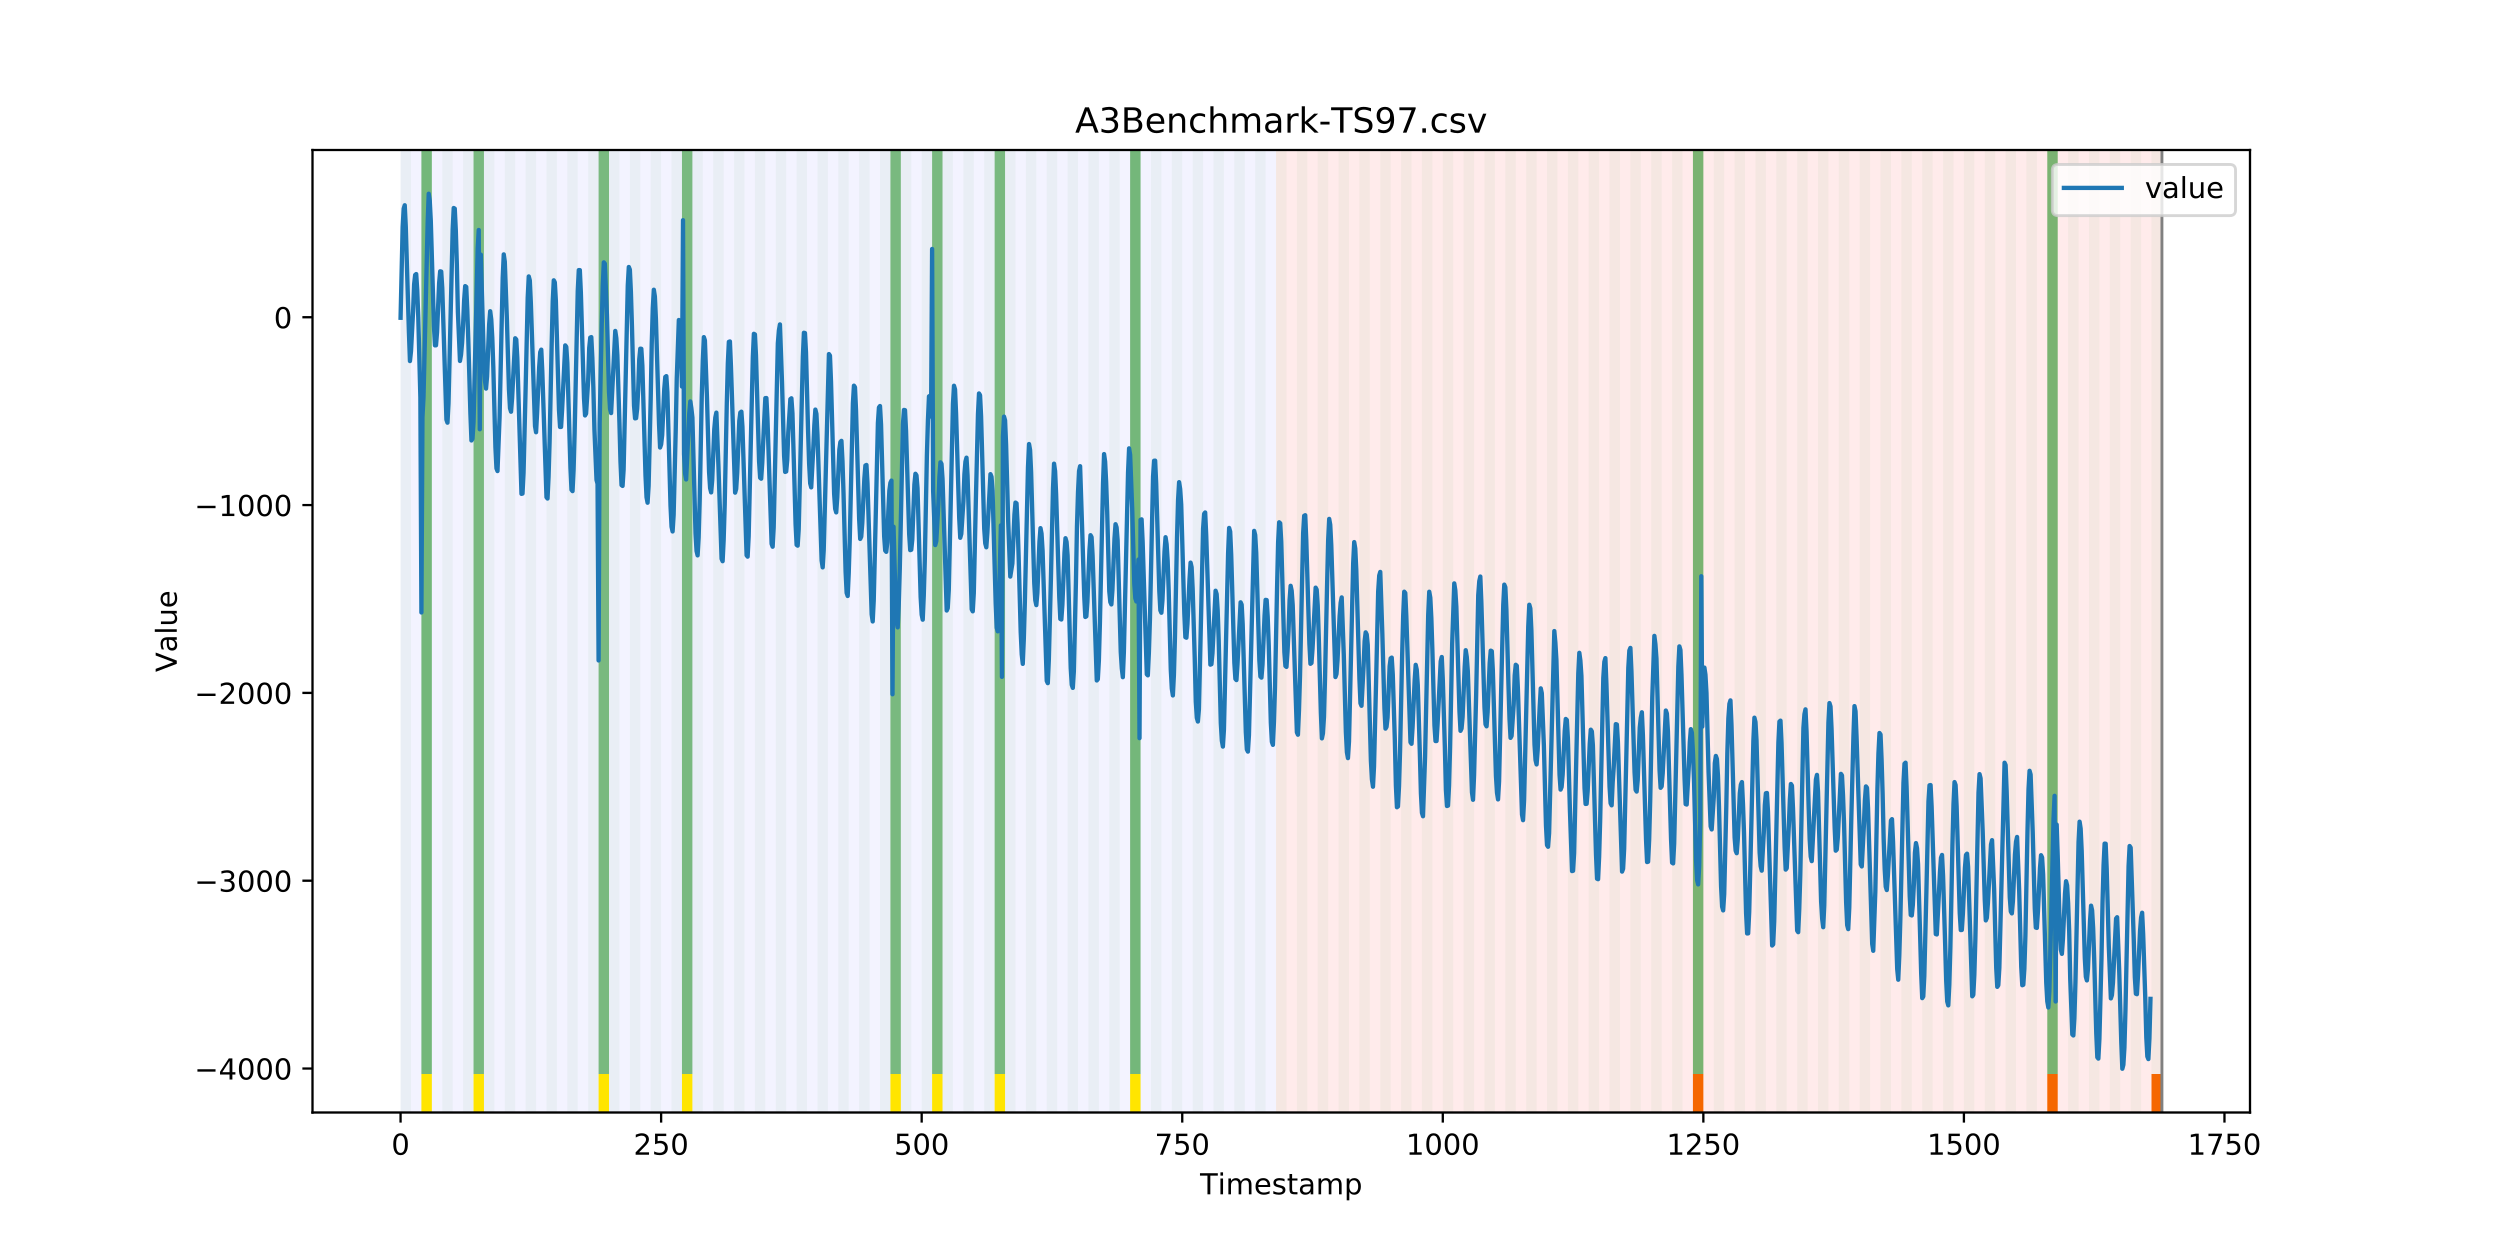 <?xml version="1.0" encoding="utf-8" standalone="no"?>
<!DOCTYPE svg PUBLIC "-//W3C//DTD SVG 1.1//EN"
  "http://www.w3.org/Graphics/SVG/1.1/DTD/svg11.dtd">
<!-- Created with matplotlib (https://matplotlib.org/) -->
<svg height="432pt" version="1.1" viewBox="0 0 864 432" width="864pt" xmlns="http://www.w3.org/2000/svg" xmlns:xlink="http://www.w3.org/1999/xlink">
 <defs>
  <style type="text/css">
*{stroke-linecap:butt;stroke-linejoin:round;}
  </style>
 </defs>
 <g id="figure_1">
  <g id="patch_1">
   <path d="M 0 432 
L 864 432 
L 864 0 
L 0 0 
z
" style="fill:#ffffff;"/>
  </g>
  <g id="axes_1">
   <g id="patch_2">
    <path d="M 108 384.48 
L 777.6 384.48 
L 777.6 51.84 
L 108 51.84 
z
" style="fill:#ffffff;"/>
   </g>
   <g id="patch_3">
    <path clip-path="url(#p6f73b26598)" d="M 138.436 384.48 
L 138.436 51.84 
L 440.999 51.84 
L 440.999 384.48 
z
" style="fill:#0000ff;opacity:0.05;"/>
   </g>
   <g id="patch_4">
    <path clip-path="url(#p6f73b26598)" d="M 440.999 384.48 
L 440.999 51.84 
L 747.164 51.84 
L 747.164 384.48 
z
" style="fill:#ff0000;opacity:0.08;"/>
   </g>
   <g id="patch_5">
    <path clip-path="url(#p6f73b26598)" d="M 138.436 384.48 
L 138.436 51.84 
L 142.038 51.84 
L 142.038 384.48 
z
" style="fill:#008000;opacity:0.04;"/>
   </g>
   <g id="patch_6">
    <path clip-path="url(#p6f73b26598)" d="M 145.64 384.48 
L 145.64 51.84 
L 149.242 51.84 
L 149.242 384.48 
z
" style="fill:#008000;opacity:0.04;"/>
   </g>
   <g id="patch_7">
    <path clip-path="url(#p6f73b26598)" d="M 145.64 371.174 
L 145.64 51.84 
L 149.242 51.84 
L 149.242 371.174 
z
" style="fill:#008000;opacity:0.5;"/>
   </g>
   <g id="patch_8">
    <path clip-path="url(#p6f73b26598)" d="M 145.64 384.48 
L 145.64 371.174 
L 149.242 371.174 
L 149.242 384.48 
z
" style="fill:#ffe500;"/>
   </g>
   <g id="patch_9">
    <path clip-path="url(#p6f73b26598)" d="M 152.844 384.48 
L 152.844 51.84 
L 156.446 51.84 
L 156.446 384.48 
z
" style="fill:#008000;opacity:0.04;"/>
   </g>
   <g id="patch_10">
    <path clip-path="url(#p6f73b26598)" d="M 160.048 384.48 
L 160.048 51.84 
L 163.65 51.84 
L 163.65 384.48 
z
" style="fill:#008000;opacity:0.04;"/>
   </g>
   <g id="patch_11">
    <path clip-path="url(#p6f73b26598)" d="M 163.65 371.174 
L 163.65 51.84 
L 167.252 51.84 
L 167.252 371.174 
z
" style="fill:#008000;opacity:0.5;"/>
   </g>
   <g id="patch_12">
    <path clip-path="url(#p6f73b26598)" d="M 163.65 384.48 
L 163.65 371.174 
L 167.252 371.174 
L 167.252 384.48 
z
" style="fill:#ffe500;"/>
   </g>
   <g id="patch_13">
    <path clip-path="url(#p6f73b26598)" d="M 167.252 384.48 
L 167.252 51.84 
L 170.854 51.84 
L 170.854 384.48 
z
" style="fill:#008000;opacity:0.04;"/>
   </g>
   <g id="patch_14">
    <path clip-path="url(#p6f73b26598)" d="M 174.456 384.48 
L 174.456 51.84 
L 178.058 51.84 
L 178.058 384.48 
z
" style="fill:#008000;opacity:0.04;"/>
   </g>
   <g id="patch_15">
    <path clip-path="url(#p6f73b26598)" d="M 181.66 384.48 
L 181.66 51.84 
L 185.262 51.84 
L 185.262 384.48 
z
" style="fill:#008000;opacity:0.04;"/>
   </g>
   <g id="patch_16">
    <path clip-path="url(#p6f73b26598)" d="M 188.863 384.48 
L 188.863 51.84 
L 192.465 51.84 
L 192.465 384.48 
z
" style="fill:#008000;opacity:0.04;"/>
   </g>
   <g id="patch_17">
    <path clip-path="url(#p6f73b26598)" d="M 196.067 384.48 
L 196.067 51.84 
L 199.669 51.84 
L 199.669 384.48 
z
" style="fill:#008000;opacity:0.04;"/>
   </g>
   <g id="patch_18">
    <path clip-path="url(#p6f73b26598)" d="M 203.271 384.48 
L 203.271 51.84 
L 206.873 51.84 
L 206.873 384.48 
z
" style="fill:#008000;opacity:0.04;"/>
   </g>
   <g id="patch_19">
    <path clip-path="url(#p6f73b26598)" d="M 206.873 371.174 
L 206.873 51.84 
L 210.475 51.84 
L 210.475 371.174 
z
" style="fill:#008000;opacity:0.5;"/>
   </g>
   <g id="patch_20">
    <path clip-path="url(#p6f73b26598)" d="M 206.873 384.48 
L 206.873 371.174 
L 210.475 371.174 
L 210.475 384.48 
z
" style="fill:#ffe500;"/>
   </g>
   <g id="patch_21">
    <path clip-path="url(#p6f73b26598)" d="M 210.475 384.48 
L 210.475 51.84 
L 214.077 51.84 
L 214.077 384.48 
z
" style="fill:#008000;opacity:0.04;"/>
   </g>
   <g id="patch_22">
    <path clip-path="url(#p6f73b26598)" d="M 217.679 384.48 
L 217.679 51.84 
L 221.281 51.84 
L 221.281 384.48 
z
" style="fill:#008000;opacity:0.04;"/>
   </g>
   <g id="patch_23">
    <path clip-path="url(#p6f73b26598)" d="M 224.883 384.48 
L 224.883 51.84 
L 228.485 51.84 
L 228.485 384.48 
z
" style="fill:#008000;opacity:0.04;"/>
   </g>
   <g id="patch_24">
    <path clip-path="url(#p6f73b26598)" d="M 232.087 384.48 
L 232.087 51.84 
L 235.689 51.84 
L 235.689 384.48 
z
" style="fill:#008000;opacity:0.04;"/>
   </g>
   <g id="patch_25">
    <path clip-path="url(#p6f73b26598)" d="M 235.689 371.174 
L 235.689 51.84 
L 239.291 51.84 
L 239.291 371.174 
z
" style="fill:#008000;opacity:0.5;"/>
   </g>
   <g id="patch_26">
    <path clip-path="url(#p6f73b26598)" d="M 235.689 384.48 
L 235.689 371.174 
L 239.291 371.174 
L 239.291 384.48 
z
" style="fill:#ffe500;"/>
   </g>
   <g id="patch_27">
    <path clip-path="url(#p6f73b26598)" d="M 239.291 384.48 
L 239.291 51.84 
L 242.893 51.84 
L 242.893 384.48 
z
" style="fill:#008000;opacity:0.04;"/>
   </g>
   <g id="patch_28">
    <path clip-path="url(#p6f73b26598)" d="M 246.494 384.48 
L 246.494 51.84 
L 250.096 51.84 
L 250.096 384.48 
z
" style="fill:#008000;opacity:0.04;"/>
   </g>
   <g id="patch_29">
    <path clip-path="url(#p6f73b26598)" d="M 253.698 384.48 
L 253.698 51.84 
L 257.3 51.84 
L 257.3 384.48 
z
" style="fill:#008000;opacity:0.04;"/>
   </g>
   <g id="patch_30">
    <path clip-path="url(#p6f73b26598)" d="M 260.902 384.48 
L 260.902 51.84 
L 264.504 51.84 
L 264.504 384.48 
z
" style="fill:#008000;opacity:0.04;"/>
   </g>
   <g id="patch_31">
    <path clip-path="url(#p6f73b26598)" d="M 268.106 384.48 
L 268.106 51.84 
L 271.708 51.84 
L 271.708 384.48 
z
" style="fill:#008000;opacity:0.04;"/>
   </g>
   <g id="patch_32">
    <path clip-path="url(#p6f73b26598)" d="M 275.31 384.48 
L 275.31 51.84 
L 278.912 51.84 
L 278.912 384.48 
z
" style="fill:#008000;opacity:0.04;"/>
   </g>
   <g id="patch_33">
    <path clip-path="url(#p6f73b26598)" d="M 282.514 384.48 
L 282.514 51.84 
L 286.116 51.84 
L 286.116 384.48 
z
" style="fill:#008000;opacity:0.04;"/>
   </g>
   <g id="patch_34">
    <path clip-path="url(#p6f73b26598)" d="M 585.076 384.48 
L 585.076 371.174 
L 588.678 371.174 
L 588.678 384.48 
z
" style="fill:#ff6600;"/>
   </g>
   <g id="patch_35">
    <path clip-path="url(#p6f73b26598)" d="M 289.718 384.48 
L 289.718 51.84 
L 293.32 51.84 
L 293.32 384.48 
z
" style="fill:#008000;opacity:0.04;"/>
   </g>
   <g id="patch_36">
    <path clip-path="url(#p6f73b26598)" d="M 296.922 384.48 
L 296.922 51.84 
L 300.524 51.84 
L 300.524 384.48 
z
" style="fill:#008000;opacity:0.04;"/>
   </g>
   <g id="patch_37">
    <path clip-path="url(#p6f73b26598)" d="M 304.125 384.48 
L 304.125 51.84 
L 307.727 51.84 
L 307.727 384.48 
z
" style="fill:#008000;opacity:0.04;"/>
   </g>
   <g id="patch_38">
    <path clip-path="url(#p6f73b26598)" d="M 307.727 371.174 
L 307.727 51.84 
L 311.329 51.84 
L 311.329 371.174 
z
" style="fill:#008000;opacity:0.5;"/>
   </g>
   <g id="patch_39">
    <path clip-path="url(#p6f73b26598)" d="M 307.727 384.48 
L 307.727 371.174 
L 311.329 371.174 
L 311.329 384.48 
z
" style="fill:#ffe500;"/>
   </g>
   <g id="patch_40">
    <path clip-path="url(#p6f73b26598)" d="M 311.329 384.48 
L 311.329 51.84 
L 314.931 51.84 
L 314.931 384.48 
z
" style="fill:#008000;opacity:0.04;"/>
   </g>
   <g id="patch_41">
    <path clip-path="url(#p6f73b26598)" d="M 318.533 384.48 
L 318.533 51.84 
L 322.135 51.84 
L 322.135 384.48 
z
" style="fill:#008000;opacity:0.04;"/>
   </g>
   <g id="patch_42">
    <path clip-path="url(#p6f73b26598)" d="M 322.135 371.174 
L 322.135 51.84 
L 325.737 51.84 
L 325.737 371.174 
z
" style="fill:#008000;opacity:0.5;"/>
   </g>
   <g id="patch_43">
    <path clip-path="url(#p6f73b26598)" d="M 322.135 384.48 
L 322.135 371.174 
L 325.737 371.174 
L 325.737 384.48 
z
" style="fill:#ffe500;"/>
   </g>
   <g id="patch_44">
    <path clip-path="url(#p6f73b26598)" d="M 325.737 384.48 
L 325.737 51.84 
L 329.339 51.84 
L 329.339 384.48 
z
" style="fill:#008000;opacity:0.04;"/>
   </g>
   <g id="patch_45">
    <path clip-path="url(#p6f73b26598)" d="M 332.941 384.48 
L 332.941 51.84 
L 336.543 51.84 
L 336.543 384.48 
z
" style="fill:#008000;opacity:0.04;"/>
   </g>
   <g id="patch_46">
    <path clip-path="url(#p6f73b26598)" d="M 340.145 384.48 
L 340.145 51.84 
L 343.747 51.84 
L 343.747 384.48 
z
" style="fill:#008000;opacity:0.04;"/>
   </g>
   <g id="patch_47">
    <path clip-path="url(#p6f73b26598)" d="M 343.747 371.174 
L 343.747 51.84 
L 347.349 51.84 
L 347.349 371.174 
z
" style="fill:#008000;opacity:0.5;"/>
   </g>
   <g id="patch_48">
    <path clip-path="url(#p6f73b26598)" d="M 343.747 384.48 
L 343.747 371.174 
L 347.349 371.174 
L 347.349 384.48 
z
" style="fill:#ffe500;"/>
   </g>
   <g id="patch_49">
    <path clip-path="url(#p6f73b26598)" d="M 347.349 384.48 
L 347.349 51.84 
L 350.951 51.84 
L 350.951 384.48 
z
" style="fill:#008000;opacity:0.04;"/>
   </g>
   <g id="patch_50">
    <path clip-path="url(#p6f73b26598)" d="M 354.553 384.48 
L 354.553 51.84 
L 358.154 51.84 
L 358.154 384.48 
z
" style="fill:#008000;opacity:0.04;"/>
   </g>
   <g id="patch_51">
    <path clip-path="url(#p6f73b26598)" d="M 361.756 384.48 
L 361.756 51.84 
L 365.358 51.84 
L 365.358 384.48 
z
" style="fill:#008000;opacity:0.04;"/>
   </g>
   <g id="patch_52">
    <path clip-path="url(#p6f73b26598)" d="M 368.96 384.48 
L 368.96 51.84 
L 372.562 51.84 
L 372.562 384.48 
z
" style="fill:#008000;opacity:0.04;"/>
   </g>
   <g id="patch_53">
    <path clip-path="url(#p6f73b26598)" d="M 376.164 384.48 
L 376.164 51.84 
L 379.766 51.84 
L 379.766 384.48 
z
" style="fill:#008000;opacity:0.04;"/>
   </g>
   <g id="patch_54">
    <path clip-path="url(#p6f73b26598)" d="M 383.368 384.48 
L 383.368 51.84 
L 386.97 51.84 
L 386.97 384.48 
z
" style="fill:#008000;opacity:0.04;"/>
   </g>
   <g id="patch_55">
    <path clip-path="url(#p6f73b26598)" d="M 390.572 384.48 
L 390.572 51.84 
L 394.174 51.84 
L 394.174 384.48 
z
" style="fill:#008000;opacity:0.04;"/>
   </g>
   <g id="patch_56">
    <path clip-path="url(#p6f73b26598)" d="M 390.572 371.174 
L 390.572 51.84 
L 394.174 51.84 
L 394.174 371.174 
z
" style="fill:#008000;opacity:0.5;"/>
   </g>
   <g id="patch_57">
    <path clip-path="url(#p6f73b26598)" d="M 390.572 384.48 
L 390.572 371.174 
L 394.174 371.174 
L 394.174 384.48 
z
" style="fill:#ffe500;"/>
   </g>
   <g id="patch_58">
    <path clip-path="url(#p6f73b26598)" d="M 397.776 384.48 
L 397.776 51.84 
L 401.378 51.84 
L 401.378 384.48 
z
" style="fill:#008000;opacity:0.04;"/>
   </g>
   <g id="patch_59">
    <path clip-path="url(#p6f73b26598)" d="M 404.98 384.48 
L 404.98 51.84 
L 408.582 51.84 
L 408.582 384.48 
z
" style="fill:#008000;opacity:0.04;"/>
   </g>
   <g id="patch_60">
    <path clip-path="url(#p6f73b26598)" d="M 707.542 384.48 
L 707.542 371.174 
L 711.144 371.174 
L 711.144 384.48 
z
" style="fill:#ff6600;"/>
   </g>
   <g id="patch_61">
    <path clip-path="url(#p6f73b26598)" d="M 412.184 384.48 
L 412.184 51.84 
L 415.785 51.84 
L 415.785 384.48 
z
" style="fill:#008000;opacity:0.04;"/>
   </g>
   <g id="patch_62">
    <path clip-path="url(#p6f73b26598)" d="M 419.387 384.48 
L 419.387 51.84 
L 422.989 51.84 
L 422.989 384.48 
z
" style="fill:#008000;opacity:0.04;"/>
   </g>
   <g id="patch_63">
    <path clip-path="url(#p6f73b26598)" d="M 426.591 384.48 
L 426.591 51.84 
L 430.193 51.84 
L 430.193 384.48 
z
" style="fill:#008000;opacity:0.04;"/>
   </g>
   <g id="patch_64">
    <path clip-path="url(#p6f73b26598)" d="M 433.795 384.48 
L 433.795 51.84 
L 437.397 51.84 
L 437.397 384.48 
z
" style="fill:#008000;opacity:0.04;"/>
   </g>
   <g id="patch_65">
    <path clip-path="url(#p6f73b26598)" d="M 440.999 384.48 
L 440.999 51.84 
L 444.601 51.84 
L 444.601 384.48 
z
" style="fill:#008000;opacity:0.04;"/>
   </g>
   <g id="patch_66">
    <path clip-path="url(#p6f73b26598)" d="M 743.562 384.48 
L 743.562 371.174 
L 747.164 371.174 
L 747.164 384.48 
z
" style="fill:#ff6600;"/>
   </g>
   <g id="patch_67">
    <path clip-path="url(#p6f73b26598)" d="M 448.203 384.48 
L 448.203 51.84 
L 451.805 51.84 
L 451.805 384.48 
z
" style="fill:#008000;opacity:0.04;"/>
   </g>
   <g id="patch_68">
    <path clip-path="url(#p6f73b26598)" d="M 455.407 384.48 
L 455.407 51.84 
L 459.009 51.84 
L 459.009 384.48 
z
" style="fill:#008000;opacity:0.04;"/>
   </g>
   <g id="patch_69">
    <path clip-path="url(#p6f73b26598)" d="M 462.611 384.48 
L 462.611 51.84 
L 466.213 51.84 
L 466.213 384.48 
z
" style="fill:#008000;opacity:0.04;"/>
   </g>
   <g id="patch_70">
    <path clip-path="url(#p6f73b26598)" d="M 469.815 384.48 
L 469.815 51.84 
L 473.416 51.84 
L 473.416 384.48 
z
" style="fill:#008000;opacity:0.04;"/>
   </g>
   <g id="patch_71">
    <path clip-path="url(#p6f73b26598)" d="M 477.018 384.48 
L 477.018 51.84 
L 480.62 51.84 
L 480.62 384.48 
z
" style="fill:#008000;opacity:0.04;"/>
   </g>
   <g id="patch_72">
    <path clip-path="url(#p6f73b26598)" d="M 484.222 384.48 
L 484.222 51.84 
L 487.824 51.84 
L 487.824 384.48 
z
" style="fill:#008000;opacity:0.04;"/>
   </g>
   <g id="patch_73">
    <path clip-path="url(#p6f73b26598)" d="M 491.426 384.48 
L 491.426 51.84 
L 495.028 51.84 
L 495.028 384.48 
z
" style="fill:#008000;opacity:0.04;"/>
   </g>
   <g id="patch_74">
    <path clip-path="url(#p6f73b26598)" d="M 498.63 384.48 
L 498.63 51.84 
L 502.232 51.84 
L 502.232 384.48 
z
" style="fill:#008000;opacity:0.04;"/>
   </g>
   <g id="patch_75">
    <path clip-path="url(#p6f73b26598)" d="M 505.834 384.48 
L 505.834 51.84 
L 509.436 51.84 
L 509.436 384.48 
z
" style="fill:#008000;opacity:0.04;"/>
   </g>
   <g id="patch_76">
    <path clip-path="url(#p6f73b26598)" d="M 513.038 384.48 
L 513.038 51.84 
L 516.64 51.84 
L 516.64 384.48 
z
" style="fill:#008000;opacity:0.04;"/>
   </g>
   <g id="patch_77">
    <path clip-path="url(#p6f73b26598)" d="M 520.242 384.48 
L 520.242 51.84 
L 523.844 51.84 
L 523.844 384.48 
z
" style="fill:#008000;opacity:0.04;"/>
   </g>
   <g id="patch_78">
    <path clip-path="url(#p6f73b26598)" d="M 527.446 384.48 
L 527.446 51.84 
L 531.047 51.84 
L 531.047 384.48 
z
" style="fill:#008000;opacity:0.04;"/>
   </g>
   <g id="patch_79">
    <path clip-path="url(#p6f73b26598)" d="M 534.649 384.48 
L 534.649 51.84 
L 538.251 51.84 
L 538.251 384.48 
z
" style="fill:#008000;opacity:0.04;"/>
   </g>
   <g id="patch_80">
    <path clip-path="url(#p6f73b26598)" d="M 541.853 384.48 
L 541.853 51.84 
L 545.455 51.84 
L 545.455 384.48 
z
" style="fill:#008000;opacity:0.04;"/>
   </g>
   <g id="patch_81">
    <path clip-path="url(#p6f73b26598)" d="M 549.057 384.48 
L 549.057 51.84 
L 552.659 51.84 
L 552.659 384.48 
z
" style="fill:#008000;opacity:0.04;"/>
   </g>
   <g id="patch_82">
    <path clip-path="url(#p6f73b26598)" d="M 556.261 384.48 
L 556.261 51.84 
L 559.863 51.84 
L 559.863 384.48 
z
" style="fill:#008000;opacity:0.04;"/>
   </g>
   <g id="patch_83">
    <path clip-path="url(#p6f73b26598)" d="M 563.465 384.48 
L 563.465 51.84 
L 567.067 51.84 
L 567.067 384.48 
z
" style="fill:#008000;opacity:0.04;"/>
   </g>
   <g id="patch_84">
    <path clip-path="url(#p6f73b26598)" d="M 570.669 384.48 
L 570.669 51.84 
L 574.271 51.84 
L 574.271 384.48 
z
" style="fill:#008000;opacity:0.04;"/>
   </g>
   <g id="patch_85">
    <path clip-path="url(#p6f73b26598)" d="M 577.873 384.48 
L 577.873 51.84 
L 581.475 51.84 
L 581.475 384.48 
z
" style="fill:#008000;opacity:0.04;"/>
   </g>
   <g id="patch_86">
    <path clip-path="url(#p6f73b26598)" d="M 585.076 384.48 
L 585.076 51.84 
L 588.678 51.84 
L 588.678 384.48 
z
" style="fill:#008000;opacity:0.04;"/>
   </g>
   <g id="patch_87">
    <path clip-path="url(#p6f73b26598)" d="M 585.076 371.174 
L 585.076 51.84 
L 588.678 51.84 
L 588.678 371.174 
z
" style="fill:#008000;opacity:0.5;"/>
   </g>
   <g id="patch_88">
    <path clip-path="url(#p6f73b26598)" d="M 592.28 384.48 
L 592.28 51.84 
L 595.882 51.84 
L 595.882 384.48 
z
" style="fill:#008000;opacity:0.04;"/>
   </g>
   <g id="patch_89">
    <path clip-path="url(#p6f73b26598)" d="M 599.484 384.48 
L 599.484 51.84 
L 603.086 51.84 
L 603.086 384.48 
z
" style="fill:#008000;opacity:0.04;"/>
   </g>
   <g id="patch_90">
    <path clip-path="url(#p6f73b26598)" d="M 606.688 384.48 
L 606.688 51.84 
L 610.29 51.84 
L 610.29 384.48 
z
" style="fill:#008000;opacity:0.04;"/>
   </g>
   <g id="patch_91">
    <path clip-path="url(#p6f73b26598)" d="M 613.892 384.48 
L 613.892 51.84 
L 617.494 51.84 
L 617.494 384.48 
z
" style="fill:#008000;opacity:0.04;"/>
   </g>
   <g id="patch_92">
    <path clip-path="url(#p6f73b26598)" d="M 621.096 384.48 
L 621.096 51.84 
L 624.698 51.84 
L 624.698 384.48 
z
" style="fill:#008000;opacity:0.04;"/>
   </g>
   <g id="patch_93">
    <path clip-path="url(#p6f73b26598)" d="M 628.3 384.48 
L 628.3 51.84 
L 631.902 51.84 
L 631.902 384.48 
z
" style="fill:#008000;opacity:0.04;"/>
   </g>
   <g id="patch_94">
    <path clip-path="url(#p6f73b26598)" d="M 635.504 384.48 
L 635.504 51.84 
L 639.106 51.84 
L 639.106 384.48 
z
" style="fill:#008000;opacity:0.04;"/>
   </g>
   <g id="patch_95">
    <path clip-path="url(#p6f73b26598)" d="M 642.707 384.48 
L 642.707 51.84 
L 646.309 51.84 
L 646.309 384.48 
z
" style="fill:#008000;opacity:0.04;"/>
   </g>
   <g id="patch_96">
    <path clip-path="url(#p6f73b26598)" d="M 649.911 384.48 
L 649.911 51.84 
L 653.513 51.84 
L 653.513 384.48 
z
" style="fill:#008000;opacity:0.04;"/>
   </g>
   <g id="patch_97">
    <path clip-path="url(#p6f73b26598)" d="M 657.115 384.48 
L 657.115 51.84 
L 660.717 51.84 
L 660.717 384.48 
z
" style="fill:#008000;opacity:0.04;"/>
   </g>
   <g id="patch_98">
    <path clip-path="url(#p6f73b26598)" d="M 664.319 384.48 
L 664.319 51.84 
L 667.921 51.84 
L 667.921 384.48 
z
" style="fill:#008000;opacity:0.04;"/>
   </g>
   <g id="patch_99">
    <path clip-path="url(#p6f73b26598)" d="M 671.523 384.48 
L 671.523 51.84 
L 675.125 51.84 
L 675.125 384.48 
z
" style="fill:#008000;opacity:0.04;"/>
   </g>
   <g id="patch_100">
    <path clip-path="url(#p6f73b26598)" d="M 678.727 384.48 
L 678.727 51.84 
L 682.329 51.84 
L 682.329 384.48 
z
" style="fill:#008000;opacity:0.04;"/>
   </g>
   <g id="patch_101">
    <path clip-path="url(#p6f73b26598)" d="M 685.931 384.48 
L 685.931 51.84 
L 689.533 51.84 
L 689.533 384.48 
z
" style="fill:#008000;opacity:0.04;"/>
   </g>
   <g id="patch_102">
    <path clip-path="url(#p6f73b26598)" d="M 693.135 384.48 
L 693.135 51.84 
L 696.737 51.84 
L 696.737 384.48 
z
" style="fill:#008000;opacity:0.04;"/>
   </g>
   <g id="patch_103">
    <path clip-path="url(#p6f73b26598)" d="M 700.338 384.48 
L 700.338 51.84 
L 703.94 51.84 
L 703.94 384.48 
z
" style="fill:#008000;opacity:0.04;"/>
   </g>
   <g id="patch_104">
    <path clip-path="url(#p6f73b26598)" d="M 707.542 384.48 
L 707.542 51.84 
L 711.144 51.84 
L 711.144 384.48 
z
" style="fill:#008000;opacity:0.04;"/>
   </g>
   <g id="patch_105">
    <path clip-path="url(#p6f73b26598)" d="M 707.542 371.174 
L 707.542 51.84 
L 711.144 51.84 
L 711.144 371.174 
z
" style="fill:#008000;opacity:0.5;"/>
   </g>
   <g id="patch_106">
    <path clip-path="url(#p6f73b26598)" d="M 714.746 384.48 
L 714.746 51.84 
L 718.348 51.84 
L 718.348 384.48 
z
" style="fill:#008000;opacity:0.04;"/>
   </g>
   <g id="patch_107">
    <path clip-path="url(#p6f73b26598)" d="M 721.95 384.48 
L 721.95 51.84 
L 725.552 51.84 
L 725.552 384.48 
z
" style="fill:#008000;opacity:0.04;"/>
   </g>
   <g id="patch_108">
    <path clip-path="url(#p6f73b26598)" d="M 729.154 384.48 
L 729.154 51.84 
L 732.756 51.84 
L 732.756 384.48 
z
" style="fill:#008000;opacity:0.04;"/>
   </g>
   <g id="patch_109">
    <path clip-path="url(#p6f73b26598)" d="M 736.358 384.48 
L 736.358 51.84 
L 739.96 51.84 
L 739.96 384.48 
z
" style="fill:#008000;opacity:0.04;"/>
   </g>
   <g id="patch_110">
    <path clip-path="url(#p6f73b26598)" d="M 743.562 384.48 
L 743.562 51.84 
L 747.164 51.84 
L 747.164 384.48 
z
" style="fill:#008000;opacity:0.04;"/>
   </g>
   <g id="matplotlib.axis_1">
    <g id="xtick_1">
     <g id="line2d_1">
      <defs>
       <path d="M 0 0 
L 0 3.5 
" id="mffd9434ecd" style="stroke:#000000;stroke-width:0.8;"/>
      </defs>
      <g>
       <use style="stroke:#000000;stroke-width:0.8;" x="138.436" xlink:href="#mffd9434ecd" y="384.48"/>
      </g>
     </g>
     <g id="text_1">
      <!-- 0 -->
      <defs>
       <path d="M 31.781 66.406 
Q 24.172 66.406 20.328 58.906 
Q 16.5 51.422 16.5 36.375 
Q 16.5 21.391 20.328 13.891 
Q 24.172 6.391 31.781 6.391 
Q 39.453 6.391 43.281 13.891 
Q 47.125 21.391 47.125 36.375 
Q 47.125 51.422 43.281 58.906 
Q 39.453 66.406 31.781 66.406 
z
M 31.781 74.219 
Q 44.047 74.219 50.516 64.516 
Q 56.984 54.828 56.984 36.375 
Q 56.984 17.969 50.516 8.266 
Q 44.047 -1.422 31.781 -1.422 
Q 19.531 -1.422 13.062 8.266 
Q 6.594 17.969 6.594 36.375 
Q 6.594 54.828 13.062 64.516 
Q 19.531 74.219 31.781 74.219 
z
" id="DejaVuSans-48"/>
      </defs>
      <g transform="translate(135.255 399.078)scale(0.1 -0.1)">
       <use xlink:href="#DejaVuSans-48"/>
      </g>
     </g>
    </g>
    <g id="xtick_2">
     <g id="line2d_2">
      <g>
       <use style="stroke:#000000;stroke-width:0.8;" x="228.485" xlink:href="#mffd9434ecd" y="384.48"/>
      </g>
     </g>
     <g id="text_2">
      <!-- 250 -->
      <defs>
       <path d="M 19.188 8.297 
L 53.609 8.297 
L 53.609 0 
L 7.328 0 
L 7.328 8.297 
Q 12.938 14.109 22.625 23.891 
Q 32.328 33.688 34.812 36.531 
Q 39.547 41.844 41.422 45.531 
Q 43.312 49.219 43.312 52.781 
Q 43.312 58.594 39.234 62.25 
Q 35.156 65.922 28.609 65.922 
Q 23.969 65.922 18.812 64.312 
Q 13.672 62.703 7.812 59.422 
L 7.812 69.391 
Q 13.766 71.781 18.938 73 
Q 24.125 74.219 28.422 74.219 
Q 39.75 74.219 46.484 68.547 
Q 53.219 62.891 53.219 53.422 
Q 53.219 48.922 51.531 44.891 
Q 49.859 40.875 45.406 35.406 
Q 44.188 33.984 37.641 27.219 
Q 31.109 20.453 19.188 8.297 
z
" id="DejaVuSans-50"/>
       <path d="M 10.797 72.906 
L 49.516 72.906 
L 49.516 64.594 
L 19.828 64.594 
L 19.828 46.734 
Q 21.969 47.469 24.109 47.828 
Q 26.266 48.188 28.422 48.188 
Q 40.625 48.188 47.75 41.5 
Q 54.891 34.812 54.891 23.391 
Q 54.891 11.625 47.562 5.094 
Q 40.234 -1.422 26.906 -1.422 
Q 22.312 -1.422 17.547 -0.641 
Q 12.797 0.141 7.719 1.703 
L 7.719 11.625 
Q 12.109 9.234 16.797 8.062 
Q 21.484 6.891 26.703 6.891 
Q 35.156 6.891 40.078 11.328 
Q 45.016 15.766 45.016 23.391 
Q 45.016 31 40.078 35.438 
Q 35.156 39.891 26.703 39.891 
Q 22.75 39.891 18.812 39.016 
Q 14.891 38.141 10.797 36.281 
z
" id="DejaVuSans-53"/>
      </defs>
      <g transform="translate(218.941 399.078)scale(0.1 -0.1)">
       <use xlink:href="#DejaVuSans-50"/>
       <use x="63.623" xlink:href="#DejaVuSans-53"/>
       <use x="127.246" xlink:href="#DejaVuSans-48"/>
      </g>
     </g>
    </g>
    <g id="xtick_3">
     <g id="line2d_3">
      <g>
       <use style="stroke:#000000;stroke-width:0.8;" x="318.533" xlink:href="#mffd9434ecd" y="384.48"/>
      </g>
     </g>
     <g id="text_3">
      <!-- 500 -->
      <g transform="translate(308.989 399.078)scale(0.1 -0.1)">
       <use xlink:href="#DejaVuSans-53"/>
       <use x="63.623" xlink:href="#DejaVuSans-48"/>
       <use x="127.246" xlink:href="#DejaVuSans-48"/>
      </g>
     </g>
    </g>
    <g id="xtick_4">
     <g id="line2d_4">
      <g>
       <use style="stroke:#000000;stroke-width:0.8;" x="408.582" xlink:href="#mffd9434ecd" y="384.48"/>
      </g>
     </g>
     <g id="text_4">
      <!-- 750 -->
      <defs>
       <path d="M 8.203 72.906 
L 55.078 72.906 
L 55.078 68.703 
L 28.609 0 
L 18.312 0 
L 43.219 64.594 
L 8.203 64.594 
z
" id="DejaVuSans-55"/>
      </defs>
      <g transform="translate(399.038 399.078)scale(0.1 -0.1)">
       <use xlink:href="#DejaVuSans-55"/>
       <use x="63.623" xlink:href="#DejaVuSans-53"/>
       <use x="127.246" xlink:href="#DejaVuSans-48"/>
      </g>
     </g>
    </g>
    <g id="xtick_5">
     <g id="line2d_5">
      <g>
       <use style="stroke:#000000;stroke-width:0.8;" x="498.63" xlink:href="#mffd9434ecd" y="384.48"/>
      </g>
     </g>
     <g id="text_5">
      <!-- 1000 -->
      <defs>
       <path d="M 12.406 8.297 
L 28.516 8.297 
L 28.516 63.922 
L 10.984 60.406 
L 10.984 69.391 
L 28.422 72.906 
L 38.281 72.906 
L 38.281 8.297 
L 54.391 8.297 
L 54.391 0 
L 12.406 0 
z
" id="DejaVuSans-49"/>
      </defs>
      <g transform="translate(485.905 399.078)scale(0.1 -0.1)">
       <use xlink:href="#DejaVuSans-49"/>
       <use x="63.623" xlink:href="#DejaVuSans-48"/>
       <use x="127.246" xlink:href="#DejaVuSans-48"/>
       <use x="190.869" xlink:href="#DejaVuSans-48"/>
      </g>
     </g>
    </g>
    <g id="xtick_6">
     <g id="line2d_6">
      <g>
       <use style="stroke:#000000;stroke-width:0.8;" x="588.678" xlink:href="#mffd9434ecd" y="384.48"/>
      </g>
     </g>
     <g id="text_6">
      <!-- 1250 -->
      <g transform="translate(575.953 399.078)scale(0.1 -0.1)">
       <use xlink:href="#DejaVuSans-49"/>
       <use x="63.623" xlink:href="#DejaVuSans-50"/>
       <use x="127.246" xlink:href="#DejaVuSans-53"/>
       <use x="190.869" xlink:href="#DejaVuSans-48"/>
      </g>
     </g>
    </g>
    <g id="xtick_7">
     <g id="line2d_7">
      <g>
       <use style="stroke:#000000;stroke-width:0.8;" x="678.727" xlink:href="#mffd9434ecd" y="384.48"/>
      </g>
     </g>
     <g id="text_7">
      <!-- 1500 -->
      <g transform="translate(666.002 399.078)scale(0.1 -0.1)">
       <use xlink:href="#DejaVuSans-49"/>
       <use x="63.623" xlink:href="#DejaVuSans-53"/>
       <use x="127.246" xlink:href="#DejaVuSans-48"/>
       <use x="190.869" xlink:href="#DejaVuSans-48"/>
      </g>
     </g>
    </g>
    <g id="xtick_8">
     <g id="line2d_8">
      <g>
       <use style="stroke:#000000;stroke-width:0.8;" x="768.775" xlink:href="#mffd9434ecd" y="384.48"/>
      </g>
     </g>
     <g id="text_8">
      <!-- 1750 -->
      <g transform="translate(756.05 399.078)scale(0.1 -0.1)">
       <use xlink:href="#DejaVuSans-49"/>
       <use x="63.623" xlink:href="#DejaVuSans-55"/>
       <use x="127.246" xlink:href="#DejaVuSans-53"/>
       <use x="190.869" xlink:href="#DejaVuSans-48"/>
      </g>
     </g>
    </g>
    <g id="text_9">
     <!-- Timestamp -->
     <defs>
      <path d="M -0.297 72.906 
L 61.375 72.906 
L 61.375 64.594 
L 35.5 64.594 
L 35.5 0 
L 25.594 0 
L 25.594 64.594 
L -0.297 64.594 
z
" id="DejaVuSans-84"/>
      <path d="M 9.422 54.688 
L 18.406 54.688 
L 18.406 0 
L 9.422 0 
z
M 9.422 75.984 
L 18.406 75.984 
L 18.406 64.594 
L 9.422 64.594 
z
" id="DejaVuSans-105"/>
      <path d="M 52 44.188 
Q 55.375 50.25 60.062 53.125 
Q 64.75 56 71.094 56 
Q 79.641 56 84.281 50.016 
Q 88.922 44.047 88.922 33.016 
L 88.922 0 
L 79.891 0 
L 79.891 32.719 
Q 79.891 40.578 77.094 44.375 
Q 74.312 48.188 68.609 48.188 
Q 61.625 48.188 57.562 43.547 
Q 53.516 38.922 53.516 30.906 
L 53.516 0 
L 44.484 0 
L 44.484 32.719 
Q 44.484 40.625 41.703 44.406 
Q 38.922 48.188 33.109 48.188 
Q 26.219 48.188 22.156 43.531 
Q 18.109 38.875 18.109 30.906 
L 18.109 0 
L 9.078 0 
L 9.078 54.688 
L 18.109 54.688 
L 18.109 46.188 
Q 21.188 51.219 25.484 53.609 
Q 29.781 56 35.688 56 
Q 41.656 56 45.828 52.969 
Q 50 49.953 52 44.188 
z
" id="DejaVuSans-109"/>
      <path d="M 56.203 29.594 
L 56.203 25.203 
L 14.891 25.203 
Q 15.484 15.922 20.484 11.062 
Q 25.484 6.203 34.422 6.203 
Q 39.594 6.203 44.453 7.469 
Q 49.312 8.734 54.109 11.281 
L 54.109 2.781 
Q 49.266 0.734 44.188 -0.344 
Q 39.109 -1.422 33.891 -1.422 
Q 20.797 -1.422 13.156 6.188 
Q 5.516 13.812 5.516 26.812 
Q 5.516 40.234 12.766 48.109 
Q 20.016 56 32.328 56 
Q 43.359 56 49.781 48.891 
Q 56.203 41.797 56.203 29.594 
z
M 47.219 32.234 
Q 47.125 39.594 43.094 43.984 
Q 39.062 48.391 32.422 48.391 
Q 24.906 48.391 20.391 44.141 
Q 15.875 39.891 15.188 32.172 
z
" id="DejaVuSans-101"/>
      <path d="M 44.281 53.078 
L 44.281 44.578 
Q 40.484 46.531 36.375 47.5 
Q 32.281 48.484 27.875 48.484 
Q 21.188 48.484 17.844 46.438 
Q 14.5 44.391 14.5 40.281 
Q 14.5 37.156 16.891 35.375 
Q 19.281 33.594 26.516 31.984 
L 29.594 31.297 
Q 39.156 29.25 43.188 25.516 
Q 47.219 21.781 47.219 15.094 
Q 47.219 7.469 41.188 3.016 
Q 35.156 -1.422 24.609 -1.422 
Q 20.219 -1.422 15.453 -0.562 
Q 10.688 0.297 5.422 2 
L 5.422 11.281 
Q 10.406 8.688 15.234 7.391 
Q 20.062 6.109 24.812 6.109 
Q 31.156 6.109 34.562 8.281 
Q 37.984 10.453 37.984 14.406 
Q 37.984 18.062 35.516 20.016 
Q 33.062 21.969 24.703 23.781 
L 21.578 24.516 
Q 13.234 26.266 9.516 29.906 
Q 5.812 33.547 5.812 39.891 
Q 5.812 47.609 11.281 51.797 
Q 16.75 56 26.812 56 
Q 31.781 56 36.172 55.266 
Q 40.578 54.547 44.281 53.078 
z
" id="DejaVuSans-115"/>
      <path d="M 18.312 70.219 
L 18.312 54.688 
L 36.812 54.688 
L 36.812 47.703 
L 18.312 47.703 
L 18.312 18.016 
Q 18.312 11.328 20.141 9.422 
Q 21.969 7.516 27.594 7.516 
L 36.812 7.516 
L 36.812 0 
L 27.594 0 
Q 17.188 0 13.234 3.875 
Q 9.281 7.766 9.281 18.016 
L 9.281 47.703 
L 2.688 47.703 
L 2.688 54.688 
L 9.281 54.688 
L 9.281 70.219 
z
" id="DejaVuSans-116"/>
      <path d="M 34.281 27.484 
Q 23.391 27.484 19.188 25 
Q 14.984 22.516 14.984 16.5 
Q 14.984 11.719 18.141 8.906 
Q 21.297 6.109 26.703 6.109 
Q 34.188 6.109 38.703 11.406 
Q 43.219 16.703 43.219 25.484 
L 43.219 27.484 
z
M 52.203 31.203 
L 52.203 0 
L 43.219 0 
L 43.219 8.297 
Q 40.141 3.328 35.547 0.953 
Q 30.953 -1.422 24.312 -1.422 
Q 15.922 -1.422 10.953 3.297 
Q 6 8.016 6 15.922 
Q 6 25.141 12.172 29.828 
Q 18.359 34.516 30.609 34.516 
L 43.219 34.516 
L 43.219 35.406 
Q 43.219 41.609 39.141 45 
Q 35.062 48.391 27.688 48.391 
Q 23 48.391 18.547 47.266 
Q 14.109 46.141 10.016 43.891 
L 10.016 52.203 
Q 14.938 54.109 19.578 55.047 
Q 24.219 56 28.609 56 
Q 40.484 56 46.344 49.844 
Q 52.203 43.703 52.203 31.203 
z
" id="DejaVuSans-97"/>
      <path d="M 18.109 8.203 
L 18.109 -20.797 
L 9.078 -20.797 
L 9.078 54.688 
L 18.109 54.688 
L 18.109 46.391 
Q 20.953 51.266 25.266 53.625 
Q 29.594 56 35.594 56 
Q 45.562 56 51.781 48.094 
Q 58.016 40.188 58.016 27.297 
Q 58.016 14.406 51.781 6.484 
Q 45.562 -1.422 35.594 -1.422 
Q 29.594 -1.422 25.266 0.953 
Q 20.953 3.328 18.109 8.203 
z
M 48.688 27.297 
Q 48.688 37.203 44.609 42.844 
Q 40.531 48.484 33.406 48.484 
Q 26.266 48.484 22.188 42.844 
Q 18.109 37.203 18.109 27.297 
Q 18.109 17.391 22.188 11.75 
Q 26.266 6.109 33.406 6.109 
Q 40.531 6.109 44.609 11.75 
Q 48.688 17.391 48.688 27.297 
z
" id="DejaVuSans-112"/>
     </defs>
     <g transform="translate(414.739 412.757)scale(0.1 -0.1)">
      <use xlink:href="#DejaVuSans-84"/>
      <use x="61.037" xlink:href="#DejaVuSans-105"/>
      <use x="88.82" xlink:href="#DejaVuSans-109"/>
      <use x="186.232" xlink:href="#DejaVuSans-101"/>
      <use x="247.756" xlink:href="#DejaVuSans-115"/>
      <use x="299.855" xlink:href="#DejaVuSans-116"/>
      <use x="339.064" xlink:href="#DejaVuSans-97"/>
      <use x="400.344" xlink:href="#DejaVuSans-109"/>
      <use x="497.756" xlink:href="#DejaVuSans-112"/>
     </g>
    </g>
   </g>
   <g id="matplotlib.axis_2">
    <g id="ytick_1">
     <g id="line2d_9">
      <defs>
       <path d="M 0 0 
L -3.5 0 
" id="mea15b1c3e7" style="stroke:#000000;stroke-width:0.8;"/>
      </defs>
      <g>
       <use style="stroke:#000000;stroke-width:0.8;" x="108" xlink:href="#mea15b1c3e7" y="369.282"/>
      </g>
     </g>
     <g id="text_10">
      <!-- −4000 -->
      <defs>
       <path d="M 10.594 35.5 
L 73.188 35.5 
L 73.188 27.203 
L 10.594 27.203 
z
" id="DejaVuSans-8722"/>
       <path d="M 37.797 64.312 
L 12.891 25.391 
L 37.797 25.391 
z
M 35.203 72.906 
L 47.609 72.906 
L 47.609 25.391 
L 58.016 25.391 
L 58.016 17.188 
L 47.609 17.188 
L 47.609 0 
L 37.797 0 
L 37.797 17.188 
L 4.891 17.188 
L 4.891 26.703 
z
" id="DejaVuSans-52"/>
      </defs>
      <g transform="translate(67.17 373.081)scale(0.1 -0.1)">
       <use xlink:href="#DejaVuSans-8722"/>
       <use x="83.789" xlink:href="#DejaVuSans-52"/>
       <use x="147.412" xlink:href="#DejaVuSans-48"/>
       <use x="211.035" xlink:href="#DejaVuSans-48"/>
       <use x="274.658" xlink:href="#DejaVuSans-48"/>
      </g>
     </g>
    </g>
    <g id="ytick_2">
     <g id="line2d_10">
      <g>
       <use style="stroke:#000000;stroke-width:0.8;" x="108" xlink:href="#mea15b1c3e7" y="304.371"/>
      </g>
     </g>
     <g id="text_11">
      <!-- −3000 -->
      <defs>
       <path d="M 40.578 39.312 
Q 47.656 37.797 51.625 33 
Q 55.609 28.219 55.609 21.188 
Q 55.609 10.406 48.188 4.484 
Q 40.766 -1.422 27.094 -1.422 
Q 22.516 -1.422 17.656 -0.516 
Q 12.797 0.391 7.625 2.203 
L 7.625 11.719 
Q 11.719 9.328 16.594 8.109 
Q 21.484 6.891 26.812 6.891 
Q 36.078 6.891 40.938 10.547 
Q 45.797 14.203 45.797 21.188 
Q 45.797 27.641 41.281 31.266 
Q 36.766 34.906 28.719 34.906 
L 20.219 34.906 
L 20.219 43.016 
L 29.109 43.016 
Q 36.375 43.016 40.234 45.922 
Q 44.094 48.828 44.094 54.297 
Q 44.094 59.906 40.109 62.906 
Q 36.141 65.922 28.719 65.922 
Q 24.656 65.922 20.016 65.031 
Q 15.375 64.156 9.812 62.312 
L 9.812 71.094 
Q 15.438 72.656 20.344 73.438 
Q 25.25 74.219 29.594 74.219 
Q 40.828 74.219 47.359 69.109 
Q 53.906 64.016 53.906 55.328 
Q 53.906 49.266 50.438 45.094 
Q 46.969 40.922 40.578 39.312 
z
" id="DejaVuSans-51"/>
      </defs>
      <g transform="translate(67.17 308.17)scale(0.1 -0.1)">
       <use xlink:href="#DejaVuSans-8722"/>
       <use x="83.789" xlink:href="#DejaVuSans-51"/>
       <use x="147.412" xlink:href="#DejaVuSans-48"/>
       <use x="211.035" xlink:href="#DejaVuSans-48"/>
       <use x="274.658" xlink:href="#DejaVuSans-48"/>
      </g>
     </g>
    </g>
    <g id="ytick_3">
     <g id="line2d_11">
      <g>
       <use style="stroke:#000000;stroke-width:0.8;" x="108" xlink:href="#mea15b1c3e7" y="239.46"/>
      </g>
     </g>
     <g id="text_12">
      <!-- −2000 -->
      <g transform="translate(67.17 243.259)scale(0.1 -0.1)">
       <use xlink:href="#DejaVuSans-8722"/>
       <use x="83.789" xlink:href="#DejaVuSans-50"/>
       <use x="147.412" xlink:href="#DejaVuSans-48"/>
       <use x="211.035" xlink:href="#DejaVuSans-48"/>
       <use x="274.658" xlink:href="#DejaVuSans-48"/>
      </g>
     </g>
    </g>
    <g id="ytick_4">
     <g id="line2d_12">
      <g>
       <use style="stroke:#000000;stroke-width:0.8;" x="108" xlink:href="#mea15b1c3e7" y="174.549"/>
      </g>
     </g>
     <g id="text_13">
      <!-- −1000 -->
      <g transform="translate(67.17 178.348)scale(0.1 -0.1)">
       <use xlink:href="#DejaVuSans-8722"/>
       <use x="83.789" xlink:href="#DejaVuSans-49"/>
       <use x="147.412" xlink:href="#DejaVuSans-48"/>
       <use x="211.035" xlink:href="#DejaVuSans-48"/>
       <use x="274.658" xlink:href="#DejaVuSans-48"/>
      </g>
     </g>
    </g>
    <g id="ytick_5">
     <g id="line2d_13">
      <g>
       <use style="stroke:#000000;stroke-width:0.8;" x="108" xlink:href="#mea15b1c3e7" y="109.638"/>
      </g>
     </g>
     <g id="text_14">
      <!-- 0 -->
      <g transform="translate(94.638 113.437)scale(0.1 -0.1)">
       <use xlink:href="#DejaVuSans-48"/>
      </g>
     </g>
    </g>
    <g id="text_15">
     <!-- Value -->
     <defs>
      <path d="M 28.609 0 
L 0.781 72.906 
L 11.078 72.906 
L 34.188 11.531 
L 57.328 72.906 
L 67.578 72.906 
L 39.797 0 
z
" id="DejaVuSans-86"/>
      <path d="M 9.422 75.984 
L 18.406 75.984 
L 18.406 0 
L 9.422 0 
z
" id="DejaVuSans-108"/>
      <path d="M 8.5 21.578 
L 8.5 54.688 
L 17.484 54.688 
L 17.484 21.922 
Q 17.484 14.156 20.5 10.266 
Q 23.531 6.391 29.594 6.391 
Q 36.859 6.391 41.078 11.031 
Q 45.312 15.672 45.312 23.688 
L 45.312 54.688 
L 54.297 54.688 
L 54.297 0 
L 45.312 0 
L 45.312 8.406 
Q 42.047 3.422 37.719 1 
Q 33.406 -1.422 27.688 -1.422 
Q 18.266 -1.422 13.375 4.438 
Q 8.5 10.297 8.5 21.578 
z
M 31.109 56 
z
" id="DejaVuSans-117"/>
     </defs>
     <g transform="translate(61.091 232.273)rotate(-90)scale(0.1 -0.1)">
      <use xlink:href="#DejaVuSans-86"/>
      <use x="68.299" xlink:href="#DejaVuSans-97"/>
      <use x="129.578" xlink:href="#DejaVuSans-108"/>
      <use x="157.361" xlink:href="#DejaVuSans-117"/>
      <use x="220.74" xlink:href="#DejaVuSans-101"/>
     </g>
    </g>
   </g>
   <g id="line2d_14">
    <path clip-path="url(#p6f73b26598)" d="M 138.436 109.817 
L 139.157 78.527 
L 139.517 72.107 
L 139.877 70.934 
L 140.237 78.374 
L 141.318 114.746 
L 141.678 124.781 
L 142.038 121.424 
L 142.759 107.656 
L 143.119 98.29 
L 143.479 95.026 
L 143.839 94.714 
L 144.199 100.309 
L 144.56 109.81 
L 145.28 137.39 
L 145.64 211.669 
L 146 144.152 
L 146.361 137.315 
L 147.801 76.915 
L 148.162 66.96 
L 148.522 69.397 
L 148.882 76.311 
L 149.963 112.67 
L 150.323 119.354 
L 150.683 119.331 
L 151.043 114.791 
L 151.764 97.799 
L 152.124 93.769 
L 152.484 93.852 
L 152.844 99.553 
L 154.285 145.03 
L 154.645 146.077 
L 155.005 139.313 
L 156.446 79.223 
L 156.806 71.887 
L 157.166 72.106 
L 157.527 79.634 
L 157.887 91.375 
L 158.247 107.831 
L 158.967 124.747 
L 159.328 122.618 
L 159.688 118.585 
L 160.048 112.161 
L 160.408 103.73 
L 160.768 98.885 
L 161.129 99.156 
L 161.489 106.901 
L 161.849 117.69 
L 162.569 142.87 
L 162.93 152.221 
L 163.29 151.681 
L 163.65 146.054 
L 165.091 85.826 
L 165.451 79.483 
L 165.811 148.358 
L 166.171 88.015 
L 167.252 125.915 
L 167.612 131.635 
L 167.972 134.295 
L 168.332 130.068 
L 169.053 112.076 
L 169.413 107.563 
L 169.773 110.41 
L 170.133 116.792 
L 170.494 127.104 
L 171.214 154.516 
L 171.574 161.857 
L 171.934 162.797 
L 172.655 144.171 
L 173.735 96.011 
L 174.096 87.916 
L 174.456 90.439 
L 175.176 110.274 
L 175.897 134.558 
L 176.257 141.078 
L 176.617 142.287 
L 176.977 137.645 
L 178.058 116.909 
L 178.418 117.33 
L 178.778 123.627 
L 180.219 170.674 
L 180.579 170.575 
L 180.939 163.422 
L 181.66 133.964 
L 182.38 102.846 
L 182.74 95.539 
L 183.1 96.92 
L 183.461 104.697 
L 184.901 147.246 
L 185.262 149.379 
L 185.622 142.753 
L 186.342 126.832 
L 186.702 121.722 
L 187.063 120.838 
L 187.423 128.446 
L 188.863 171.834 
L 189.224 172.291 
L 189.584 164.743 
L 189.944 152.518 
L 190.664 118.698 
L 191.025 104.137 
L 191.385 96.882 
L 191.745 97.593 
L 192.105 103.958 
L 193.186 141.699 
L 193.546 147.562 
L 193.906 147.547 
L 194.266 141.523 
L 195.347 119.365 
L 195.707 119.857 
L 196.067 125.448 
L 197.148 161.685 
L 197.508 169.269 
L 197.868 169.728 
L 198.229 162.468 
L 198.589 149.573 
L 199.669 100.585 
L 200.029 93.345 
L 200.39 93.352 
L 200.75 101.217 
L 201.47 125.568 
L 201.83 137.603 
L 202.191 143.576 
L 202.551 142.957 
L 203.271 131.444 
L 203.631 120.282 
L 203.992 116.678 
L 204.352 116.507 
L 204.712 123.681 
L 205.072 134.14 
L 205.432 148.424 
L 206.153 165.861 
L 206.513 167.186 
L 206.873 228.244 
L 207.233 146.357 
L 207.954 112.429 
L 208.314 98.784 
L 208.674 90.676 
L 209.034 91.124 
L 209.755 108.828 
L 210.475 135.498 
L 210.835 141.308 
L 211.195 142.757 
L 212.636 114.378 
L 212.996 116.856 
L 213.357 122.782 
L 214.077 146.149 
L 214.437 159.497 
L 214.797 167.653 
L 215.158 167.929 
L 215.518 162.366 
L 216.959 98.671 
L 217.319 92.272 
L 217.679 93.204 
L 218.039 100.909 
L 218.399 112.648 
L 219.12 140.174 
L 219.48 144.586 
L 219.84 144.504 
L 220.2 141.246 
L 220.561 134.702 
L 220.921 124.227 
L 221.281 120.507 
L 221.641 120.543 
L 222.001 126.359 
L 223.082 164.261 
L 223.442 171.852 
L 223.802 173.734 
L 224.162 167.947 
L 224.883 137.731 
L 225.243 118.704 
L 225.603 106.571 
L 225.963 100.134 
L 226.324 102.46 
L 226.684 110.297 
L 227.764 146.598 
L 228.125 154.663 
L 228.485 153.605 
L 228.845 150.383 
L 229.565 134.497 
L 229.926 130.262 
L 230.286 129.995 
L 230.646 135.536 
L 231.727 174.724 
L 232.087 182.035 
L 232.447 183.667 
L 232.807 177.98 
L 233.527 148.792 
L 233.888 130.83 
L 234.608 110.594 
L 234.968 110.819 
L 235.328 119.258 
L 235.689 133.605 
L 236.049 76.096 
L 236.409 157.012 
L 236.769 163.667 
L 237.129 165.696 
L 238.21 142.783 
L 238.57 138.727 
L 238.93 141.085 
L 239.291 144.289 
L 240.371 184.339 
L 240.731 190.418 
L 241.092 191.937 
L 241.452 185.774 
L 241.812 173.007 
L 242.532 136.759 
L 242.893 124.601 
L 243.253 116.517 
L 243.613 117.637 
L 244.333 137.573 
L 245.054 163.092 
L 245.414 168.71 
L 245.774 170.176 
L 246.134 165.958 
L 246.855 148.321 
L 247.215 144.323 
L 247.575 142.608 
L 248.295 161.135 
L 249.376 193.116 
L 249.736 193.949 
L 250.096 186.636 
L 250.457 174.422 
L 251.177 139.426 
L 251.537 125.563 
L 251.897 118.138 
L 252.258 118.008 
L 252.618 126.568 
L 254.059 170.257 
L 254.419 168.976 
L 254.779 163.461 
L 255.499 145.481 
L 255.859 142.582 
L 256.22 142.282 
L 256.58 147.44 
L 258.021 191.908 
L 258.381 192.372 
L 258.741 185.301 
L 259.461 153.792 
L 260.182 123.381 
L 260.542 115.365 
L 260.902 115.575 
L 261.262 122.733 
L 262.343 159.525 
L 262.703 165.109 
L 263.063 165.436 
L 263.424 159.995 
L 264.144 144.701 
L 264.504 137.586 
L 264.864 137.566 
L 265.225 144.538 
L 266.665 187.943 
L 267.025 188.942 
L 267.386 182.319 
L 268.106 150.299 
L 268.826 118.636 
L 269.187 114.221 
L 269.547 112.12 
L 270.267 132.312 
L 270.988 157.579 
L 271.348 163.093 
L 271.708 162.946 
L 272.068 159.002 
L 272.428 149.476 
L 273.149 137.944 
L 273.509 137.655 
L 273.869 142.812 
L 274.59 167.811 
L 274.95 181.119 
L 275.31 188.301 
L 275.67 188.573 
L 276.03 182.982 
L 277.471 123.251 
L 277.831 115.002 
L 278.192 115.096 
L 278.552 121.82 
L 279.272 148.972 
L 279.632 160.168 
L 279.992 167.038 
L 280.353 168.434 
L 281.073 154.925 
L 281.433 146.929 
L 281.793 141.552 
L 282.154 143.054 
L 282.514 150.319 
L 283.955 193.701 
L 284.315 196.087 
L 284.675 190.157 
L 286.476 122.368 
L 286.836 122.887 
L 287.196 131.902 
L 288.277 170.694 
L 288.637 175.836 
L 288.997 177.081 
L 289.358 171.908 
L 290.078 155.419 
L 290.438 152.773 
L 290.798 152.359 
L 291.158 159.322 
L 291.519 170.396 
L 292.239 197.564 
L 292.599 204.902 
L 292.959 205.971 
L 293.32 198.076 
L 293.68 186.246 
L 294.76 139.422 
L 295.121 133.288 
L 295.481 133.825 
L 295.841 141.624 
L 296.922 179.367 
L 297.282 186.247 
L 297.642 185.468 
L 298.002 180.756 
L 298.723 165.435 
L 299.083 160.882 
L 299.443 160.696 
L 299.803 167.081 
L 301.244 212.304 
L 301.604 214.772 
L 301.964 207.45 
L 302.685 177.008 
L 303.405 146.152 
L 303.765 140.8 
L 304.125 140.329 
L 304.486 146.693 
L 305.566 185.337 
L 305.926 190.268 
L 306.287 190.709 
L 306.647 187.451 
L 307.007 176.768 
L 307.367 169.534 
L 307.727 166.87 
L 308.088 166.092 
L 308.448 239.94 
L 308.808 182.027 
L 309.528 208.268 
L 309.889 214.863 
L 310.249 216.817 
L 310.609 208.903 
L 310.969 196.454 
L 312.05 146.647 
L 312.41 141.672 
L 312.77 141.751 
L 313.13 148.98 
L 314.211 184.611 
L 314.571 190.129 
L 314.931 189.996 
L 315.291 186.384 
L 316.012 167.45 
L 316.372 163.737 
L 316.732 164.262 
L 317.092 168.674 
L 318.173 206.3 
L 318.533 212.427 
L 318.893 214.162 
L 319.254 205.859 
L 319.614 193.523 
L 320.334 157.365 
L 320.694 145.234 
L 321.055 136.987 
L 321.415 136.788 
L 321.775 143.98 
L 322.135 86.048 
L 322.495 169.687 
L 323.216 188.37 
L 323.576 187.038 
L 324.296 174.405 
L 324.656 164.766 
L 325.017 159.785 
L 325.377 160.268 
L 325.737 165.474 
L 327.178 210.994 
L 327.538 210.169 
L 327.898 203.908 
L 329.339 139.662 
L 329.699 133.315 
L 330.059 134.57 
L 330.42 142.948 
L 331.5 178.943 
L 331.86 185.861 
L 332.221 184.525 
L 332.941 173.442 
L 333.301 163.931 
L 333.661 159.546 
L 334.022 158.176 
L 334.382 164.333 
L 335.822 210.581 
L 336.183 211.274 
L 336.543 204.953 
L 337.263 172.693 
L 337.984 143.155 
L 338.344 135.979 
L 338.704 136.579 
L 339.064 143.821 
L 340.145 182.691 
L 340.505 187.804 
L 340.865 189.142 
L 341.225 184.26 
L 342.306 163.875 
L 342.666 164.791 
L 343.026 169.601 
L 344.107 208.463 
L 344.467 216.958 
L 344.827 218.185 
L 345.188 210.592 
L 345.908 181.557 
L 346.268 233.924 
L 346.628 150.79 
L 346.988 143.989 
L 347.349 145.26 
L 347.709 153.78 
L 348.429 180.114 
L 349.15 199.266 
L 349.87 194.73 
L 350.59 177.833 
L 350.951 173.697 
L 351.311 173.95 
L 351.671 180.966 
L 352.031 192.067 
L 352.752 218.388 
L 353.112 226.146 
L 353.472 229.432 
L 353.832 220.797 
L 354.192 207.976 
L 355.273 161.456 
L 355.633 153.462 
L 355.993 155.517 
L 356.354 163.243 
L 357.434 201.455 
L 357.794 207.456 
L 358.154 209.126 
L 358.515 204.975 
L 359.235 187.253 
L 359.595 182.531 
L 359.955 184.415 
L 360.316 190.27 
L 361.756 235.323 
L 362.117 236.094 
L 362.477 228.019 
L 363.197 199.896 
L 363.918 168.723 
L 364.278 160.25 
L 364.638 162.803 
L 364.998 170.924 
L 366.079 206.311 
L 366.439 213.902 
L 366.799 214.098 
L 367.159 209.006 
L 367.88 191.071 
L 368.24 186.012 
L 368.6 187.276 
L 368.96 191.968 
L 370.041 230.799 
L 370.401 236.675 
L 370.761 237.732 
L 371.121 232.064 
L 371.842 201.066 
L 372.202 181.796 
L 372.562 170.049 
L 372.922 162.748 
L 373.283 161.116 
L 374.003 183.209 
L 374.723 206.339 
L 375.084 213.22 
L 375.444 213.01 
L 375.804 207.983 
L 376.524 190.043 
L 376.885 184.967 
L 377.245 185.618 
L 377.605 192.128 
L 379.046 235.169 
L 379.406 234.73 
L 379.766 228.364 
L 380.126 215.376 
L 381.207 166.975 
L 381.567 156.935 
L 381.927 159.523 
L 382.287 166.673 
L 382.648 177.113 
L 383.368 204.33 
L 383.728 208.083 
L 384.088 208.888 
L 384.449 203.956 
L 385.169 186.126 
L 385.529 181.171 
L 385.889 182.26 
L 386.25 186.742 
L 387.33 225.328 
L 387.69 230.969 
L 388.051 234.034 
L 388.411 225.288 
L 389.852 163.327 
L 390.212 154.952 
L 390.572 157.201 
L 391.292 175.931 
L 392.013 201.768 
L 392.373 206.769 
L 392.733 207.872 
L 393.453 193.381 
L 393.814 255.101 
L 394.174 179.638 
L 394.534 179.494 
L 394.894 187.219 
L 396.335 233.022 
L 396.695 233.399 
L 397.055 225.499 
L 397.416 214.104 
L 398.496 164.695 
L 398.856 159.232 
L 399.217 159.2 
L 399.577 167.229 
L 400.657 204.253 
L 401.018 210.93 
L 401.378 211.761 
L 401.738 207.494 
L 402.458 190.593 
L 402.819 185.667 
L 403.179 188.116 
L 403.539 193.745 
L 403.899 204.052 
L 404.619 231.357 
L 404.98 237.987 
L 405.34 240.341 
L 405.7 233.301 
L 406.06 220.381 
L 406.781 185.664 
L 407.141 172.771 
L 407.501 166.639 
L 407.861 169.007 
L 408.221 174.304 
L 409.302 212.099 
L 409.662 220.208 
L 410.022 220.385 
L 410.383 215.688 
L 411.103 200.088 
L 411.463 194.444 
L 411.823 196.032 
L 412.184 203.516 
L 412.904 227.644 
L 413.264 242.46 
L 413.624 248.074 
L 413.985 249.363 
L 414.345 245.095 
L 415.785 182.706 
L 416.146 177.576 
L 416.506 177.112 
L 416.866 184.979 
L 418.307 229.702 
L 418.667 229.553 
L 419.027 225.744 
L 420.108 204.159 
L 420.468 205.31 
L 420.828 210.924 
L 421.188 221.409 
L 421.909 249.88 
L 422.269 255.987 
L 422.629 258.017 
L 422.989 252.188 
L 424.43 191.257 
L 424.79 182.46 
L 425.151 183.713 
L 425.511 191.798 
L 426.591 229.033 
L 426.951 234.607 
L 427.312 235.035 
L 427.672 229.639 
L 428.752 208.164 
L 429.113 208.975 
L 429.473 215.788 
L 430.193 240.434 
L 430.553 252.947 
L 430.914 259.015 
L 431.274 259.75 
L 431.634 254.077 
L 433.435 183.475 
L 433.795 184.912 
L 434.155 191.18 
L 435.236 228.29 
L 435.596 233.807 
L 435.956 234.181 
L 436.317 229.716 
L 437.037 212.696 
L 437.397 207.311 
L 437.757 207.384 
L 438.117 213.192 
L 438.478 222.974 
L 439.198 249.771 
L 439.558 256.374 
L 439.918 257.416 
L 440.279 249.396 
L 440.639 237.537 
L 441.359 202.907 
L 441.719 187.385 
L 442.08 180.504 
L 442.44 180.838 
L 442.8 187.253 
L 443.881 225.402 
L 444.241 230.169 
L 444.601 230.478 
L 444.961 225.264 
L 445.321 218.082 
L 445.682 207.328 
L 446.042 202.454 
L 446.402 204.146 
L 446.762 209.151 
L 448.203 253.099 
L 448.563 253.914 
L 448.923 245.62 
L 449.283 233.65 
L 450.364 184.27 
L 450.724 178.258 
L 451.084 178.062 
L 451.445 186.589 
L 452.525 222.507 
L 452.885 229.409 
L 453.246 229.128 
L 453.606 224.284 
L 454.686 203.091 
L 455.047 203.788 
L 455.407 209.31 
L 455.767 220.29 
L 456.487 246.252 
L 456.848 255.182 
L 457.208 253.444 
L 457.568 247.768 
L 457.928 234.189 
L 458.649 201.742 
L 459.009 186.691 
L 459.369 179.335 
L 459.729 181.361 
L 460.089 188.455 
L 461.53 233.984 
L 461.89 232.94 
L 462.25 228.132 
L 462.971 212.909 
L 463.331 208.344 
L 463.691 206.469 
L 464.412 226.349 
L 465.132 252.977 
L 465.492 259.986 
L 465.852 262.003 
L 466.213 256.273 
L 467.653 194.715 
L 468.014 187.354 
L 468.374 189.54 
L 468.734 196.949 
L 469.815 234.542 
L 470.175 243.052 
L 470.535 243.917 
L 471.255 230.161 
L 471.615 221.609 
L 471.976 218.542 
L 472.336 219.267 
L 472.696 222.939 
L 473.777 262.855 
L 474.137 269.384 
L 474.497 271.891 
L 474.857 264.959 
L 475.578 235.533 
L 476.298 204.407 
L 476.658 198.9 
L 477.018 197.663 
L 477.739 219.145 
L 478.459 244.732 
L 478.819 251.807 
L 479.18 251.218 
L 479.54 247.997 
L 480.26 230.231 
L 480.62 227.518 
L 480.981 227.275 
L 481.341 233.1 
L 482.061 256.005 
L 482.421 271.511 
L 482.781 278.978 
L 483.142 278.699 
L 483.502 271.676 
L 483.862 259.496 
L 484.582 226.367 
L 484.943 212.645 
L 485.303 204.495 
L 485.663 204.944 
L 486.023 212.989 
L 487.464 256.548 
L 487.824 257.045 
L 488.184 251.365 
L 488.905 235.107 
L 489.265 229.77 
L 489.625 231.441 
L 489.985 236.816 
L 490.706 260.632 
L 491.066 274.17 
L 491.426 280.937 
L 491.786 282.093 
L 492.507 261.432 
L 493.587 212.492 
L 493.947 204.504 
L 494.308 206.569 
L 494.668 213.589 
L 495.028 224.598 
L 495.748 250.722 
L 496.109 256.101 
L 496.469 256.092 
L 496.829 250.235 
L 497.91 228.554 
L 498.27 227.063 
L 498.63 234.838 
L 499.35 258.479 
L 499.711 273.042 
L 500.071 278.557 
L 500.431 278.422 
L 500.791 271.458 
L 501.151 258.023 
L 501.872 222.373 
L 502.592 201.623 
L 502.952 203.97 
L 503.313 209.678 
L 504.393 245.868 
L 504.753 252.571 
L 505.114 251.79 
L 505.474 247.79 
L 506.194 230.568 
L 506.554 224.712 
L 506.914 227.038 
L 507.275 231.959 
L 508.715 273.877 
L 509.076 276.403 
L 509.436 267.965 
L 510.156 240.221 
L 510.877 205.695 
L 511.237 200.857 
L 511.597 199.253 
L 511.957 208.075 
L 513.038 244.471 
L 513.398 250.33 
L 513.758 251.015 
L 514.118 246.166 
L 514.839 229.131 
L 515.199 224.869 
L 515.559 225.056 
L 515.919 231.557 
L 517 268.172 
L 517.36 273.977 
L 517.72 276.277 
L 518.08 270.048 
L 518.801 238.64 
L 519.521 209.115 
L 519.881 202.051 
L 520.242 202.932 
L 520.602 210.606 
L 521.322 236.53 
L 521.682 248.296 
L 522.043 255 
L 522.403 254.35 
L 523.123 243.593 
L 523.483 233.426 
L 523.844 229.749 
L 524.204 230.095 
L 524.564 237.565 
L 526.005 281.521 
L 526.365 283.452 
L 526.725 276.522 
L 528.166 216.55 
L 528.526 208.995 
L 528.886 210.301 
L 529.246 217.892 
L 530.327 257.292 
L 530.687 262.703 
L 531.047 264.185 
L 531.408 259.388 
L 532.128 244.092 
L 532.488 237.904 
L 532.848 239.578 
L 533.569 257.709 
L 534.289 285.308 
L 534.649 292.081 
L 535.01 292.639 
L 535.37 287.93 
L 537.171 218.091 
L 537.531 222.093 
L 537.891 228.072 
L 538.972 267.745 
L 539.332 272.889 
L 539.692 271.992 
L 540.052 267.708 
L 540.773 252.58 
L 541.133 248.477 
L 541.493 248.839 
L 541.853 255.073 
L 542.574 280.262 
L 543.294 301.046 
L 543.654 300.943 
L 544.014 294.842 
L 544.735 263.376 
L 545.455 232.778 
L 545.815 225.62 
L 546.176 228.287 
L 546.536 233.56 
L 547.616 272.365 
L 547.977 277.845 
L 548.337 277.795 
L 548.697 273.354 
L 549.417 257.02 
L 549.778 252.18 
L 550.138 252.741 
L 550.498 257.54 
L 551.578 295.326 
L 551.939 303.687 
L 552.299 303.849 
L 552.659 296.061 
L 553.019 283.377 
L 554.1 234.261 
L 554.46 228.721 
L 554.82 227.449 
L 555.18 236.454 
L 556.261 271.842 
L 556.621 277.609 
L 556.981 278.326 
L 557.342 270.347 
L 557.702 265.112 
L 558.422 250.263 
L 558.782 250.388 
L 559.143 256.319 
L 560.583 301.221 
L 560.944 300.255 
L 561.304 293.365 
L 562.024 262.861 
L 562.744 230.849 
L 563.105 224.822 
L 563.465 223.924 
L 563.825 232.012 
L 564.906 266.857 
L 565.266 272.99 
L 565.626 273.561 
L 565.986 269.645 
L 566.707 251.406 
L 567.067 248.033 
L 567.427 246.169 
L 567.787 254.147 
L 568.868 290.16 
L 569.228 297.925 
L 569.588 297.807 
L 569.948 290.243 
L 570.309 276.624 
L 571.029 240.995 
L 571.749 219.767 
L 572.11 222.646 
L 572.47 227.598 
L 573.55 266.279 
L 573.91 272.265 
L 574.271 271.781 
L 574.631 267.251 
L 575.711 245.564 
L 576.072 246.619 
L 576.432 252.731 
L 577.512 289.969 
L 577.873 298.144 
L 578.233 298.392 
L 578.593 291.507 
L 579.313 260.948 
L 580.034 230.357 
L 580.394 223.395 
L 580.754 224.638 
L 581.114 233.221 
L 582.195 269.268 
L 582.555 277.9 
L 582.915 278.048 
L 583.636 265.199 
L 583.996 256.472 
L 584.356 251.999 
L 584.716 253.222 
L 585.076 259.899 
L 585.437 269.301 
L 586.157 297.224 
L 586.517 304.13 
L 586.877 305.654 
L 587.238 299.354 
L 587.598 284.151 
L 587.958 199.146 
L 588.318 251.111 
L 588.678 237.95 
L 589.039 230.719 
L 589.399 233.182 
L 589.759 239.569 
L 590.479 266.831 
L 591.2 285.626 
L 591.56 286.656 
L 592.28 275.511 
L 592.641 263.734 
L 593.001 261.262 
L 593.361 262.31 
L 593.721 267.954 
L 594.081 278.813 
L 594.802 306.304 
L 595.162 313.34 
L 595.522 314.635 
L 595.882 309.023 
L 596.603 278.991 
L 596.963 260.281 
L 597.323 248.251 
L 597.683 243.241 
L 598.043 242.062 
L 598.404 250.546 
L 599.484 289.428 
L 599.844 293.999 
L 600.205 294.867 
L 600.565 290.231 
L 601.285 274.135 
L 601.645 271.163 
L 602.006 270.294 
L 602.366 277.691 
L 602.726 287.739 
L 603.446 315.587 
L 603.807 322.604 
L 604.167 322.569 
L 604.527 315.086 
L 605.247 285.72 
L 605.968 255.925 
L 606.328 248.037 
L 606.688 249.528 
L 607.048 255.861 
L 608.129 294.661 
L 608.489 299.376 
L 608.849 300.902 
L 609.57 287.672 
L 609.93 278.245 
L 610.29 274.153 
L 610.65 274.053 
L 611.01 280.455 
L 612.451 326.763 
L 612.811 326.37 
L 613.172 318.38 
L 613.892 287.549 
L 614.612 256.723 
L 614.973 249.382 
L 615.333 249.058 
L 615.693 256.731 
L 616.774 292.883 
L 617.134 300.536 
L 617.494 300.045 
L 618.214 285.473 
L 618.575 276.358 
L 618.935 270.946 
L 619.295 271.497 
L 619.655 279.271 
L 621.096 321.637 
L 621.456 322.16 
L 621.816 314.298 
L 622.176 302.41 
L 623.257 251.588 
L 623.617 246.824 
L 623.977 245.159 
L 624.338 252.91 
L 625.058 278.539 
L 625.418 289.935 
L 625.778 296.043 
L 626.139 297.598 
L 627.579 269.39 
L 627.94 267.808 
L 628.3 273.526 
L 629.38 311.541 
L 629.741 317.548 
L 630.101 320.44 
L 630.461 312.963 
L 631.902 249.719 
L 632.262 242.988 
L 632.622 244.173 
L 632.982 251.89 
L 634.063 286.098 
L 634.423 293.991 
L 634.783 293.619 
L 635.143 289.471 
L 636.224 267.455 
L 636.584 267.965 
L 636.944 274.866 
L 637.305 284.743 
L 638.025 311.879 
L 638.385 319.722 
L 638.745 321.098 
L 639.106 313.713 
L 639.826 282.188 
L 640.546 254.401 
L 640.907 244.036 
L 641.267 245.826 
L 641.627 254.738 
L 643.068 298.734 
L 643.428 299.436 
L 644.148 285.5 
L 644.508 276.62 
L 644.869 271.791 
L 645.229 272.254 
L 645.589 279.277 
L 647.03 326.224 
L 647.39 328.596 
L 648.11 308.213 
L 648.831 272.619 
L 649.191 260.388 
L 649.551 253.33 
L 649.911 253.828 
L 650.272 262.473 
L 650.632 274.308 
L 650.992 289.901 
L 651.352 300.284 
L 651.712 306.434 
L 652.073 307.598 
L 652.433 302.746 
L 653.513 283.571 
L 653.873 283.106 
L 654.234 290.901 
L 655.674 334.899 
L 656.035 338.585 
L 656.395 330.316 
L 656.755 317.756 
L 657.836 270.579 
L 658.196 263.943 
L 658.556 263.589 
L 658.916 272.082 
L 659.997 309.611 
L 660.357 316.21 
L 660.717 316.378 
L 661.077 312.737 
L 661.438 305.447 
L 661.798 294.679 
L 662.158 291.378 
L 662.518 293.125 
L 662.878 298.66 
L 663.599 323.481 
L 663.959 336.431 
L 664.319 344.952 
L 664.679 344.416 
L 665.039 337.339 
L 665.76 308.18 
L 666.48 276.954 
L 666.84 271.4 
L 667.201 271.323 
L 667.561 278.644 
L 669.002 322.817 
L 669.362 322.942 
L 670.082 308.881 
L 670.442 301.508 
L 670.803 296.454 
L 671.163 295.475 
L 671.523 302.702 
L 672.243 326.259 
L 672.604 338.904 
L 672.964 346.114 
L 673.324 347.453 
L 673.684 340.283 
L 674.044 327.443 
L 674.765 291.914 
L 675.125 278.002 
L 675.485 270.295 
L 675.845 271.289 
L 676.205 278.658 
L 677.286 315.593 
L 677.646 321.425 
L 678.006 321.395 
L 678.367 315.906 
L 679.087 299.862 
L 679.447 295.473 
L 679.807 295.042 
L 680.168 299.559 
L 681.608 344.324 
L 681.969 343.854 
L 682.329 336.878 
L 682.689 324.433 
L 683.77 274.012 
L 684.13 267.541 
L 684.49 268.997 
L 685.21 287.142 
L 685.931 310.871 
L 686.291 318.091 
L 686.651 317.213 
L 687.011 312.223 
L 688.092 291.842 
L 688.452 290.363 
L 689.172 307.337 
L 689.893 334.5 
L 690.253 341.051 
L 690.613 340.506 
L 690.973 334.473 
L 692.774 263.596 
L 693.135 264.398 
L 693.495 273.39 
L 694.575 310.021 
L 694.936 315.029 
L 695.296 315.664 
L 695.656 311.481 
L 696.376 295.304 
L 696.737 290.906 
L 697.097 289.255 
L 697.817 307.483 
L 698.537 334.128 
L 698.898 340.499 
L 699.258 340.327 
L 699.618 334.85 
L 699.978 323.359 
L 700.699 287.225 
L 701.059 272.8 
L 701.419 266.393 
L 701.779 267.701 
L 702.5 287.434 
L 703.22 313.925 
L 703.58 320.574 
L 703.94 320.682 
L 704.301 315.175 
L 705.021 299.956 
L 705.381 295.561 
L 705.741 296.317 
L 706.102 302.241 
L 707.182 339.635 
L 707.542 346.059 
L 707.903 348.188 
L 708.263 342.615 
L 709.703 282.935 
L 710.064 275.036 
L 710.424 346.116 
L 710.784 284.985 
L 711.144 295.782 
L 711.865 321.402 
L 712.225 328.218 
L 712.585 329.646 
L 712.945 324.64 
L 713.666 308.819 
L 714.026 304.557 
L 714.386 305.988 
L 714.746 312.21 
L 715.106 321.682 
L 715.467 338.248 
L 716.187 357.493 
L 716.547 357.852 
L 716.907 351.866 
L 717.268 339.531 
L 718.348 291.033 
L 718.708 283.972 
L 719.069 286.343 
L 719.429 294.055 
L 720.509 331.088 
L 720.87 337.559 
L 721.23 338.83 
L 721.59 334.984 
L 722.31 318.276 
L 722.67 313.002 
L 723.031 314.601 
L 723.391 320.813 
L 723.751 331.352 
L 724.471 357.197 
L 724.832 365.39 
L 725.192 365.854 
L 725.552 359.052 
L 726.272 331.177 
L 726.633 311.984 
L 726.993 299.02 
L 727.353 291.556 
L 727.713 291.581 
L 728.073 300.299 
L 728.794 326.785 
L 729.514 345.045 
L 729.874 343.941 
L 730.235 339.647 
L 731.315 317.457 
L 731.675 316.992 
L 732.396 335.399 
L 733.116 360.339 
L 733.476 369.36 
L 733.836 367.986 
L 734.197 362.06 
L 734.557 349.157 
L 735.637 299.367 
L 735.998 292.388 
L 736.358 292.938 
L 737.438 325.041 
L 737.799 337.745 
L 738.159 343.434 
L 738.519 343.593 
L 738.879 337.327 
L 739.6 321.737 
L 739.96 317.109 
L 740.32 315.448 
L 740.68 322.951 
L 741.401 344.819 
L 741.761 358.528 
L 742.121 365.12 
L 742.481 366.019 
L 742.841 358.875 
L 743.202 345.208 
L 743.202 345.208 
" style="fill:none;stroke:#1f77b4;stroke-linecap:square;stroke-width:1.5;"/>
   </g>
   <g id="line2d_15">
    <path clip-path="url(#p6f73b26598)" d="M 747.164 384.48 
L 747.164 51.84 
" style="fill:none;stroke:#808080;stroke-linecap:square;"/>
   </g>
   <g id="patch_111">
    <path d="M 108 384.48 
L 108 51.84 
" style="fill:none;stroke:#000000;stroke-linecap:square;stroke-linejoin:miter;stroke-width:0.8;"/>
   </g>
   <g id="patch_112">
    <path d="M 777.6 384.48 
L 777.6 51.84 
" style="fill:none;stroke:#000000;stroke-linecap:square;stroke-linejoin:miter;stroke-width:0.8;"/>
   </g>
   <g id="patch_113">
    <path d="M 108 384.48 
L 777.6 384.48 
" style="fill:none;stroke:#000000;stroke-linecap:square;stroke-linejoin:miter;stroke-width:0.8;"/>
   </g>
   <g id="patch_114">
    <path d="M 108 51.84 
L 777.6 51.84 
" style="fill:none;stroke:#000000;stroke-linecap:square;stroke-linejoin:miter;stroke-width:0.8;"/>
   </g>
   <g id="text_16">
    <!-- A3Benchmark-TS97.csv -->
    <defs>
     <path d="M 34.188 63.188 
L 20.797 26.906 
L 47.609 26.906 
z
M 28.609 72.906 
L 39.797 72.906 
L 67.578 0 
L 57.328 0 
L 50.688 18.703 
L 17.828 18.703 
L 11.188 0 
L 0.781 0 
z
" id="DejaVuSans-65"/>
     <path d="M 19.672 34.812 
L 19.672 8.109 
L 35.5 8.109 
Q 43.453 8.109 47.281 11.406 
Q 51.125 14.703 51.125 21.484 
Q 51.125 28.328 47.281 31.562 
Q 43.453 34.812 35.5 34.812 
z
M 19.672 64.797 
L 19.672 42.828 
L 34.281 42.828 
Q 41.5 42.828 45.031 45.531 
Q 48.578 48.25 48.578 53.812 
Q 48.578 59.328 45.031 62.062 
Q 41.5 64.797 34.281 64.797 
z
M 9.812 72.906 
L 35.016 72.906 
Q 46.297 72.906 52.391 68.219 
Q 58.5 63.531 58.5 54.891 
Q 58.5 48.188 55.375 44.234 
Q 52.25 40.281 46.188 39.312 
Q 53.469 37.75 57.5 32.781 
Q 61.531 27.828 61.531 20.406 
Q 61.531 10.641 54.891 5.312 
Q 48.25 0 35.984 0 
L 9.812 0 
z
" id="DejaVuSans-66"/>
     <path d="M 54.891 33.016 
L 54.891 0 
L 45.906 0 
L 45.906 32.719 
Q 45.906 40.484 42.875 44.328 
Q 39.844 48.188 33.797 48.188 
Q 26.516 48.188 22.312 43.547 
Q 18.109 38.922 18.109 30.906 
L 18.109 0 
L 9.078 0 
L 9.078 54.688 
L 18.109 54.688 
L 18.109 46.188 
Q 21.344 51.125 25.703 53.562 
Q 30.078 56 35.797 56 
Q 45.219 56 50.047 50.172 
Q 54.891 44.344 54.891 33.016 
z
" id="DejaVuSans-110"/>
     <path d="M 48.781 52.594 
L 48.781 44.188 
Q 44.969 46.297 41.141 47.344 
Q 37.312 48.391 33.406 48.391 
Q 24.656 48.391 19.812 42.844 
Q 14.984 37.312 14.984 27.297 
Q 14.984 17.281 19.812 11.734 
Q 24.656 6.203 33.406 6.203 
Q 37.312 6.203 41.141 7.25 
Q 44.969 8.297 48.781 10.406 
L 48.781 2.094 
Q 45.016 0.344 40.984 -0.531 
Q 36.969 -1.422 32.422 -1.422 
Q 20.062 -1.422 12.781 6.344 
Q 5.516 14.109 5.516 27.297 
Q 5.516 40.672 12.859 48.328 
Q 20.219 56 33.016 56 
Q 37.156 56 41.109 55.141 
Q 45.062 54.297 48.781 52.594 
z
" id="DejaVuSans-99"/>
     <path d="M 54.891 33.016 
L 54.891 0 
L 45.906 0 
L 45.906 32.719 
Q 45.906 40.484 42.875 44.328 
Q 39.844 48.188 33.797 48.188 
Q 26.516 48.188 22.312 43.547 
Q 18.109 38.922 18.109 30.906 
L 18.109 0 
L 9.078 0 
L 9.078 75.984 
L 18.109 75.984 
L 18.109 46.188 
Q 21.344 51.125 25.703 53.562 
Q 30.078 56 35.797 56 
Q 45.219 56 50.047 50.172 
Q 54.891 44.344 54.891 33.016 
z
" id="DejaVuSans-104"/>
     <path d="M 41.109 46.297 
Q 39.594 47.172 37.812 47.578 
Q 36.031 48 33.891 48 
Q 26.266 48 22.188 43.047 
Q 18.109 38.094 18.109 28.812 
L 18.109 0 
L 9.078 0 
L 9.078 54.688 
L 18.109 54.688 
L 18.109 46.188 
Q 20.953 51.172 25.484 53.578 
Q 30.031 56 36.531 56 
Q 37.453 56 38.578 55.875 
Q 39.703 55.766 41.062 55.516 
z
" id="DejaVuSans-114"/>
     <path d="M 9.078 75.984 
L 18.109 75.984 
L 18.109 31.109 
L 44.922 54.688 
L 56.391 54.688 
L 27.391 29.109 
L 57.625 0 
L 45.906 0 
L 18.109 26.703 
L 18.109 0 
L 9.078 0 
z
" id="DejaVuSans-107"/>
     <path d="M 4.891 31.391 
L 31.203 31.391 
L 31.203 23.391 
L 4.891 23.391 
z
" id="DejaVuSans-45"/>
     <path d="M 53.516 70.516 
L 53.516 60.891 
Q 47.906 63.578 42.922 64.891 
Q 37.938 66.219 33.297 66.219 
Q 25.25 66.219 20.875 63.094 
Q 16.5 59.969 16.5 54.203 
Q 16.5 49.359 19.406 46.891 
Q 22.312 44.438 30.422 42.922 
L 36.375 41.703 
Q 47.406 39.594 52.656 34.297 
Q 57.906 29 57.906 20.125 
Q 57.906 9.516 50.797 4.047 
Q 43.703 -1.422 29.984 -1.422 
Q 24.812 -1.422 18.969 -0.25 
Q 13.141 0.922 6.891 3.219 
L 6.891 13.375 
Q 12.891 10.016 18.656 8.297 
Q 24.422 6.594 29.984 6.594 
Q 38.422 6.594 43.016 9.906 
Q 47.609 13.234 47.609 19.391 
Q 47.609 24.75 44.312 27.781 
Q 41.016 30.812 33.5 32.328 
L 27.484 33.5 
Q 16.453 35.688 11.516 40.375 
Q 6.594 45.062 6.594 53.422 
Q 6.594 63.094 13.406 68.656 
Q 20.219 74.219 32.172 74.219 
Q 37.312 74.219 42.625 73.281 
Q 47.953 72.359 53.516 70.516 
z
" id="DejaVuSans-83"/>
     <path d="M 10.984 1.516 
L 10.984 10.5 
Q 14.703 8.734 18.5 7.812 
Q 22.312 6.891 25.984 6.891 
Q 35.75 6.891 40.891 13.453 
Q 46.047 20.016 46.781 33.406 
Q 43.953 29.203 39.594 26.953 
Q 35.25 24.703 29.984 24.703 
Q 19.047 24.703 12.672 31.312 
Q 6.297 37.938 6.297 49.422 
Q 6.297 60.641 12.938 67.422 
Q 19.578 74.219 30.609 74.219 
Q 43.266 74.219 49.922 64.516 
Q 56.594 54.828 56.594 36.375 
Q 56.594 19.141 48.406 8.859 
Q 40.234 -1.422 26.422 -1.422 
Q 22.703 -1.422 18.891 -0.688 
Q 15.094 0.047 10.984 1.516 
z
M 30.609 32.422 
Q 37.25 32.422 41.125 36.953 
Q 45.016 41.5 45.016 49.422 
Q 45.016 57.281 41.125 61.844 
Q 37.25 66.406 30.609 66.406 
Q 23.969 66.406 20.094 61.844 
Q 16.219 57.281 16.219 49.422 
Q 16.219 41.5 20.094 36.953 
Q 23.969 32.422 30.609 32.422 
z
" id="DejaVuSans-57"/>
     <path d="M 10.688 12.406 
L 21 12.406 
L 21 0 
L 10.688 0 
z
" id="DejaVuSans-46"/>
     <path d="M 2.984 54.688 
L 12.5 54.688 
L 29.594 8.797 
L 46.688 54.688 
L 56.203 54.688 
L 35.688 0 
L 23.484 0 
z
" id="DejaVuSans-118"/>
    </defs>
    <g transform="translate(371.556 45.84)scale(0.12 -0.12)">
     <use xlink:href="#DejaVuSans-65"/>
     <use x="68.408" xlink:href="#DejaVuSans-51"/>
     <use x="132.031" xlink:href="#DejaVuSans-66"/>
     <use x="200.635" xlink:href="#DejaVuSans-101"/>
     <use x="262.158" xlink:href="#DejaVuSans-110"/>
     <use x="325.537" xlink:href="#DejaVuSans-99"/>
     <use x="380.518" xlink:href="#DejaVuSans-104"/>
     <use x="443.896" xlink:href="#DejaVuSans-109"/>
     <use x="541.309" xlink:href="#DejaVuSans-97"/>
     <use x="602.588" xlink:href="#DejaVuSans-114"/>
     <use x="643.701" xlink:href="#DejaVuSans-107"/>
     <use x="701.611" xlink:href="#DejaVuSans-45"/>
     <use x="737.555" xlink:href="#DejaVuSans-84"/>
     <use x="798.639" xlink:href="#DejaVuSans-83"/>
     <use x="862.115" xlink:href="#DejaVuSans-57"/>
     <use x="925.738" xlink:href="#DejaVuSans-55"/>
     <use x="989.361" xlink:href="#DejaVuSans-46"/>
     <use x="1021.148" xlink:href="#DejaVuSans-99"/>
     <use x="1076.129" xlink:href="#DejaVuSans-115"/>
     <use x="1128.229" xlink:href="#DejaVuSans-118"/>
    </g>
   </g>
   <g id="legend_1">
    <g id="patch_115">
     <path d="M 711.284 74.518 
L 770.6 74.518 
Q 772.6 74.518 772.6 72.518 
L 772.6 58.84 
Q 772.6 56.84 770.6 56.84 
L 711.284 56.84 
Q 709.284 56.84 709.284 58.84 
L 709.284 72.518 
Q 709.284 74.518 711.284 74.518 
z
" style="fill:#ffffff;opacity:0.8;stroke:#cccccc;stroke-linejoin:miter;"/>
    </g>
    <g id="line2d_16">
     <path d="M 713.284 64.938 
L 733.284 64.938 
" style="fill:none;stroke:#1f77b4;stroke-linecap:square;stroke-width:1.5;"/>
    </g>
    <g id="line2d_17"/>
    <g id="text_17">
     <!-- value -->
     <g transform="translate(741.284 68.438)scale(0.1 -0.1)">
      <use xlink:href="#DejaVuSans-118"/>
      <use x="59.18" xlink:href="#DejaVuSans-97"/>
      <use x="120.459" xlink:href="#DejaVuSans-108"/>
      <use x="148.242" xlink:href="#DejaVuSans-117"/>
      <use x="211.621" xlink:href="#DejaVuSans-101"/>
     </g>
    </g>
   </g>
  </g>
 </g>
 <defs>
  <clipPath id="p6f73b26598">
   <rect height="332.64" width="669.6" x="108" y="51.84"/>
  </clipPath>
 </defs>
</svg>
